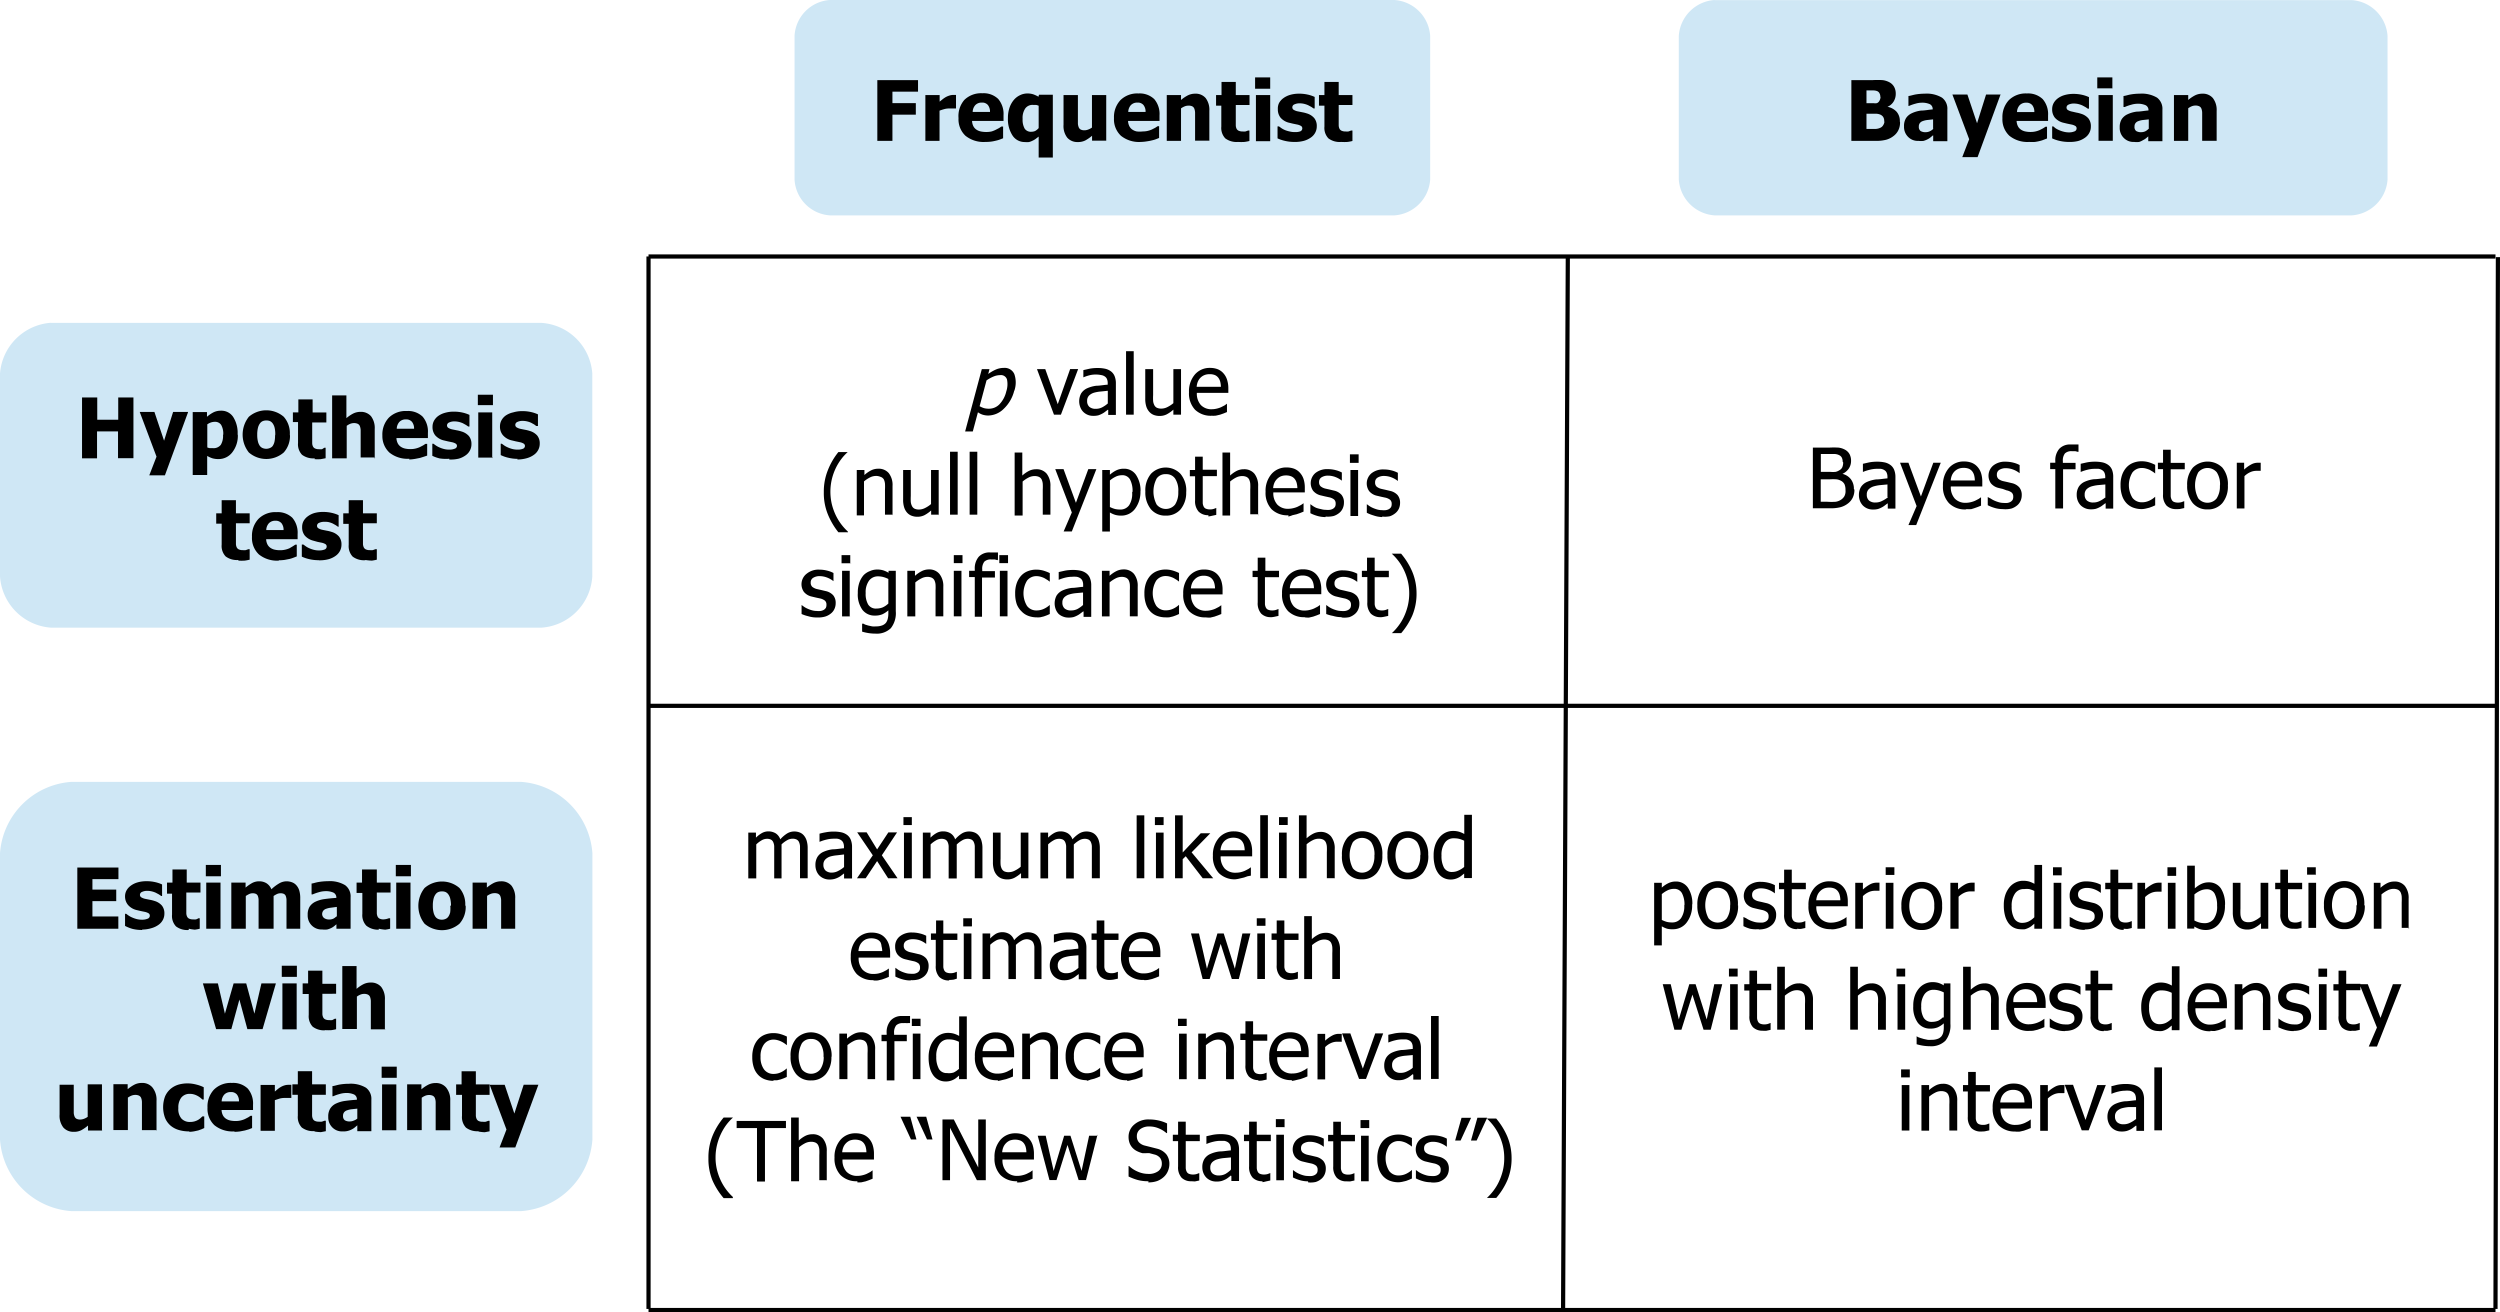 <svg id="Ebene_1" data-name="Ebene 1" xmlns="http://www.w3.org/2000/svg" viewBox="0 0 238.31 125.08"><defs><style>.cls-1{fill:#cfe7f5;fill-rule:evenodd;}.cls-2{fill:none;stroke:#000;stroke-linejoin:round;stroke-width:0.4px;}</style></defs><title>NHSTvsROPE</title><path class="cls-1" d="M165.52,2.47a3.67,3.67,0,0,0-3.41,3.41V19.59A3.67,3.67,0,0,0,165.52,23h60.74a3.67,3.67,0,0,0,3.41-3.41V5.89a3.67,3.67,0,0,0-3.41-3.41H165.52" transform="translate(-2.08 -2.47)"/><path class="cls-1" d="M81.18,2.47a3.62,3.62,0,0,0-3.36,3.41V19.59A3.62,3.62,0,0,0,81.18,23H135a3.67,3.67,0,0,0,3.41-3.41V5.89A3.67,3.67,0,0,0,135,2.47H81.18" transform="translate(-2.08 -2.47)"/><path class="cls-1" d="M6.91,33.24a5.25,5.25,0,0,0-4.83,4.83V57.41A5.25,5.25,0,0,0,6.91,62.3h46.8a5.21,5.21,0,0,0,4.83-4.89V38.08a5.2,5.2,0,0,0-4.83-4.83H6.91" transform="translate(-2.08 -2.47)"/><path class="cls-1" d="M8.9,77A7.34,7.34,0,0,0,2.08,83.8v27.3a7.34,7.34,0,0,0,6.82,6.82H51.73a7.34,7.34,0,0,0,6.82-6.82V83.8A7.34,7.34,0,0,0,51.73,77H8.9" transform="translate(-2.08 -2.47)"/><path d="M89.58,11.21H87.15V12.3h2.23v1.1H87.15V15.9H85.71V10.11h3.88v1.1m3.63,1.6H93.11l-0.22,0H92.55a1.69,1.69,0,0,0-.45.06,4.06,4.06,0,0,0-.46.15V15.9H90.29V11.53h1.36v0.63l0.26-.21a2.77,2.77,0,0,1,.3-0.21,1.71,1.71,0,0,1,.34-0.15,1.21,1.21,0,0,1,.37-0.07h0.29v1.29ZM96,16a2.75,2.75,0,0,1-1.89-.59,2.15,2.15,0,0,1-.66-1.68A2.36,2.36,0,0,1,94,12a2.28,2.28,0,0,1,1.72-.64,2,2,0,0,1,1.51.54,2.19,2.19,0,0,1,.51,1.55V14h-3a1.25,1.25,0,0,0,.13.51,0.88,0.88,0,0,0,.29.32,1.15,1.15,0,0,0,.41.17,2.31,2.31,0,0,0,.51.05A2.11,2.11,0,0,0,96.6,15,2.17,2.17,0,0,0,97,14.84l0.31-.16,0.23-.15H97.7v1.12l-0.31.12a2.68,2.68,0,0,1-.38.11,3.93,3.93,0,0,1-.46.09A4.22,4.22,0,0,1,96,16Zm0.45-2.86a1,1,0,0,0-.2-0.66,0.7,0.7,0,0,0-.58-0.23,0.82,0.82,0,0,0-.62.24,1,1,0,0,0-.25.65h1.65Zm6,4.35h-1.36v-2l-0.3.23a1.73,1.73,0,0,1-.3.17,1.64,1.64,0,0,1-.32.12,1.73,1.73,0,0,1-.39,0,1.37,1.37,0,0,1-1.18-.62,2.82,2.82,0,0,1-.44-1.65,3,3,0,0,1,.15-1A2.32,2.32,0,0,1,98.72,12a1.75,1.75,0,0,1,.58-0.45,1.6,1.6,0,0,1,.71-0.17,1.78,1.78,0,0,1,.56.08,3,3,0,0,1,.5.23l0.05-.19h1.32v6Zm-1.36-2.81V12.55a1.2,1.2,0,0,0-.26-0.08l-0.28,0a0.85,0.85,0,0,0-.74.34,1.61,1.61,0,0,0-.25,1,1.7,1.7,0,0,0,.2.93,0.71,0.71,0,0,0,.63.29,1,1,0,0,0,.36-0.07A1.23,1.23,0,0,0,101.08,14.69Zm6.45,1.2h-1.36V15.41a3.75,3.75,0,0,1-.65.45,1.52,1.52,0,0,1-.71.15,1.28,1.28,0,0,1-1-.41,1.81,1.81,0,0,1-.36-1.23V11.53h1.37V13.7c0,0.23,0,.41,0,0.55a1.11,1.11,0,0,0,.08.36,0.43,0.43,0,0,0,.19.21,0.78,0.78,0,0,0,.37.07,1,1,0,0,0,.34-0.07,1.48,1.48,0,0,0,.36-0.19v-3.1h1.36V15.9ZM110.83,16a2.75,2.75,0,0,1-1.9-.59,2.15,2.15,0,0,1-.66-1.68,2.36,2.36,0,0,1,.61-1.71,2.28,2.28,0,0,1,1.72-.64,2,2,0,0,1,1.51.54,2.19,2.19,0,0,1,.5,1.55V14h-3a1.23,1.23,0,0,0,.13.51,0.86,0.86,0,0,0,.29.32,1.14,1.14,0,0,0,.41.17A2.33,2.33,0,0,0,111,15a2.09,2.09,0,0,0,.47-0.05,2.2,2.2,0,0,0,.42-0.14l0.31-.16,0.23-.15h0.14v1.12l-0.3.12a2.81,2.81,0,0,1-.38.11,4,4,0,0,1-.46.09A4.22,4.22,0,0,1,110.83,16Zm0.45-2.86a1,1,0,0,0-.2-0.66,0.7,0.7,0,0,0-.58-0.23,0.82,0.82,0,0,0-.62.24,1,1,0,0,0-.25.65h1.64Zm6.12,2.74H116V13.73c0-.18,0-0.35,0-0.53a1.2,1.2,0,0,0-.08-0.39,0.43,0.43,0,0,0-.2-0.21,0.81,0.81,0,0,0-.35-0.06,1,1,0,0,0-.34.06,1.72,1.72,0,0,0-.37.2v3.1h-1.36V11.53h1.36V12a3.45,3.45,0,0,1,.65-0.44,1.57,1.57,0,0,1,.7-0.16,1.25,1.25,0,0,1,1,.42,1.85,1.85,0,0,1,.35,1.22V15.9ZM120.09,16a1.78,1.78,0,0,1-1.21-.34,1.44,1.44,0,0,1-.38-1.12v-2H118V11.53h0.52V10.28h1.36v1.25h1.31v0.95h-1.31V14c0,0.15,0,.29,0,0.4a0.83,0.83,0,0,0,.06.31,0.43,0.43,0,0,0,.19.21,0.82,0.82,0,0,0,.4.08,1.18,1.18,0,0,0,.28,0l0.25-.09h0.12v1a3.94,3.94,0,0,1-.47.09A4.74,4.74,0,0,1,120.09,16Zm3.07-5.07h-1.44V9.85h1.44v1.06Zm0,5h-1.36V11.53h1.36V15.9ZM125.48,16a3.82,3.82,0,0,1-.91-0.1,3.47,3.47,0,0,1-.71-0.24V14.52H124l0.22,0.16a1.93,1.93,0,0,0,.35.19A2.55,2.55,0,0,0,125,15a2,2,0,0,0,.52.06A1.31,1.31,0,0,0,126,15a0.3,0.3,0,0,0,.22-0.28,0.27,0.27,0,0,0-.1-0.23,1.16,1.16,0,0,0-.39-0.15l-0.39-.08-0.42-.1a1.56,1.56,0,0,1-.77-0.47,1.25,1.25,0,0,1-.26-0.82A1.18,1.18,0,0,1,124,12.3a1.41,1.41,0,0,1,.4-0.46,2.06,2.06,0,0,1,.64-0.32,3,3,0,0,1,.87-0.12,3.66,3.66,0,0,1,.84.09,3.21,3.21,0,0,1,.65.22v1.1H127.3l-0.22-.15-0.3-.16a2.18,2.18,0,0,0-.38-0.13,1.9,1.9,0,0,0-.43-0.05,1.14,1.14,0,0,0-.5.1,0.3,0.3,0,0,0-.2.27,0.28,0.28,0,0,0,.1.23,1.16,1.16,0,0,0,.44.17l0.4,0.08a3.05,3.05,0,0,1,.44.11,1.49,1.49,0,0,1,.71.45,1.18,1.18,0,0,1,.24.78,1.25,1.25,0,0,1-.14.59,1.3,1.3,0,0,1-.41.47,2.15,2.15,0,0,1-.66.32A3.18,3.18,0,0,1,125.48,16Zm4.44,0a1.78,1.78,0,0,1-1.21-.34,1.44,1.44,0,0,1-.38-1.12v-2h-0.52V11.53h0.52V10.28h1.36v1.25H131v0.95h-1.31V14c0,0.15,0,.29,0,0.4a0.81,0.81,0,0,0,.06.31,0.43,0.43,0,0,0,.19.21,0.81,0.81,0,0,0,.4.08,1.2,1.2,0,0,0,.29,0l0.25-.09H131v1a4.05,4.05,0,0,1-.47.09A4.74,4.74,0,0,1,129.92,16Z" transform="translate(-2.08 -2.47)"/><path d="M183.2,14.12a1.67,1.67,0,0,1-.16.76,1.52,1.52,0,0,1-.44.54,2,2,0,0,1-.72.37,3.81,3.81,0,0,1-1,.11h-2.32V10.11h2a7.42,7.42,0,0,1,1,0,1.88,1.88,0,0,1,.62.2,1.12,1.12,0,0,1,.46.45,1.32,1.32,0,0,1,.15.65,1.37,1.37,0,0,1-.21.75,1.23,1.23,0,0,1-.58.49v0a1.59,1.59,0,0,1,.86.46,1.33,1.33,0,0,1,.32.94m-1.86-2.38a0.65,0.65,0,0,0-.07-0.29,0.45,0.45,0,0,0-.22-0.22,1,1,0,0,0-.34-0.07H180v1.22h0.71A0.85,0.85,0,0,0,181,12.3a0.47,0.47,0,0,0,.24-0.23A0.79,0.79,0,0,0,181.34,11.74Zm0.37,2.35a0.7,0.7,0,0,0-.11-0.42,0.67,0.67,0,0,0-.33-0.23,1.15,1.15,0,0,0-.36-0.06H180v1.45h0.86a1.2,1.2,0,0,0,.44-0.1,0.58,0.58,0,0,0,.29-0.25A0.77,0.77,0,0,0,181.71,14.1Zm4.66,1.34-0.25.21a1.47,1.47,0,0,1-.3.19,2,2,0,0,1-.36.14,2,2,0,0,1-.48,0,1.29,1.29,0,0,1-1-.39,1.33,1.33,0,0,1-.38-1,1.42,1.42,0,0,1,.19-0.78,1.33,1.33,0,0,1,.56-0.47,2.92,2.92,0,0,1,.88-0.25c0.34,0,.71-0.08,1.1-0.11v0a0.51,0.51,0,0,0-.27-0.5,1.8,1.8,0,0,0-.8-0.14,2.17,2.17,0,0,0-.56.09,4.23,4.23,0,0,0-.63.22H184V11.62c0.13,0,.35-0.08.65-0.14a5.21,5.21,0,0,1,.91-0.08,2.84,2.84,0,0,1,1.64.38,1.32,1.32,0,0,1,.51,1.15v3h-1.35V15.43Zm0-.68V13.85l-0.56.06a1.86,1.86,0,0,0-.42.1,0.59,0.59,0,0,0-.28.19,0.54,0.54,0,0,0-.1.34,0.48,0.48,0,0,0,.17.42,0.86,0.86,0,0,0,.49.11A0.91,0.91,0,0,0,186,15,1.13,1.13,0,0,0,186.36,14.76Zm6.44-3.23-2.2,6h-1.46l0.66-1.71-1.6-4.26h1.43l0.92,2.74,0.86-2.74h1.4ZM195.51,16a2.74,2.74,0,0,1-1.89-.59,2.14,2.14,0,0,1-.66-1.68,2.36,2.36,0,0,1,.61-1.71,2.28,2.28,0,0,1,1.72-.64,2,2,0,0,1,1.51.54,2.18,2.18,0,0,1,.51,1.55V14h-3a1.27,1.27,0,0,0,.13.51,0.87,0.87,0,0,0,.29.32,1.14,1.14,0,0,0,.41.17,2.33,2.33,0,0,0,.51.05,2.08,2.08,0,0,0,.46-0.05,2.18,2.18,0,0,0,.42-0.14l0.31-.16,0.23-.15h0.14v1.12l-0.31.12a2.66,2.66,0,0,1-.38.12,3.89,3.89,0,0,1-.46.09A4.21,4.21,0,0,1,195.51,16ZM196,13.15a1,1,0,0,0-.2-0.66,0.71,0.71,0,0,0-.58-0.23,0.83,0.83,0,0,0-.62.24,1,1,0,0,0-.25.65H196ZM199.32,16a3.84,3.84,0,0,1-.91-0.1,3.43,3.43,0,0,1-.71-0.24V14.52h0.11L198,14.68a1.91,1.91,0,0,0,.35.19,2.45,2.45,0,0,0,.43.15,2,2,0,0,0,.52.07,1.32,1.32,0,0,0,.51-0.09,0.3,0.3,0,0,0,.22-0.28,0.27,0.27,0,0,0-.1-0.23,1.15,1.15,0,0,0-.39-0.15l-0.39-.08-0.42-.1a1.56,1.56,0,0,1-.77-0.47,1.25,1.25,0,0,1-.26-0.82,1.19,1.19,0,0,1,.13-0.55,1.44,1.44,0,0,1,.39-0.46,2,2,0,0,1,.64-0.32,3,3,0,0,1,.86-0.12,3.65,3.65,0,0,1,.84.09,3.23,3.23,0,0,1,.65.22v1.1h-0.11l-0.22-.15-0.3-.16a2.25,2.25,0,0,0-.38-0.13,1.91,1.91,0,0,0-.43-0.05,1.13,1.13,0,0,0-.5.1,0.3,0.3,0,0,0-.2.27,0.29,0.29,0,0,0,.1.23,1.18,1.18,0,0,0,.44.17L200,13.2a3,3,0,0,1,.44.11,1.49,1.49,0,0,1,.71.44,1.19,1.19,0,0,1,.24.78,1.25,1.25,0,0,1-.14.59,1.29,1.29,0,0,1-.41.47,2.11,2.11,0,0,1-.66.32A3.21,3.21,0,0,1,199.32,16Zm4.16-5.11H202V9.85h1.44v1.06Zm0,5h-1.36V11.53h1.36V15.9Zm3.43-.46-0.25.21a1.41,1.41,0,0,1-.3.19A1.94,1.94,0,0,1,206,16a2,2,0,0,1-.48,0,1.29,1.29,0,0,1-1-.39,1.33,1.33,0,0,1-.38-1,1.42,1.42,0,0,1,.19-0.78,1.33,1.33,0,0,1,.56-0.47,2.9,2.9,0,0,1,.88-0.25c0.34,0,.71-0.08,1.11-0.11v0a0.51,0.51,0,0,0-.27-0.5,1.81,1.81,0,0,0-.8-0.14,2.19,2.19,0,0,0-.56.09,4.29,4.29,0,0,0-.63.22h-0.12V11.62c0.13,0,.35-0.08.65-0.14a5.21,5.21,0,0,1,.91-0.08,2.84,2.84,0,0,1,1.64.38,1.33,1.33,0,0,1,.51,1.15v3h-1.35V15.43Zm0-.68V13.85l-0.56.06a1.9,1.9,0,0,0-.42.1,0.58,0.58,0,0,0-.28.19,0.53,0.53,0,0,0-.1.34,0.48,0.48,0,0,0,.16.42,0.86,0.86,0,0,0,.49.11,0.93,0.93,0,0,0,.37-0.08A1.16,1.16,0,0,0,206.88,14.76Zm6.45,1.14H212V13.73c0-.18,0-0.35,0-0.53a1.17,1.17,0,0,0-.08-0.39,0.42,0.42,0,0,0-.2-0.21,0.82,0.82,0,0,0-.35-0.07,1,1,0,0,0-.34.06,1.63,1.63,0,0,0-.36.2V15.9h-1.36V11.53h1.36V12a3.39,3.39,0,0,1,.65-0.44,1.56,1.56,0,0,1,.7-0.16,1.25,1.25,0,0,1,1,.42,1.85,1.85,0,0,1,.36,1.22V15.9Z" transform="translate(-2.08 -2.47)"/><path d="M14.79,46.15H13.33V43.59h-2v2.57H9.9V40.36h1.45v2.12h2V40.36h1.45v5.79M20,41.78l-2.2,6H16.31L17,46l-1.6-4.26H16.8l0.92,2.74,0.86-2.74H20Zm4.75,2.12a2.56,2.56,0,0,1-.53,1.69,1.63,1.63,0,0,1-1.31.64,2,2,0,0,1-.57-0.07,2.51,2.51,0,0,1-.51-0.23v1.82H20.45v-6h1.36v0.45a3.14,3.14,0,0,1,.61-0.42,1.56,1.56,0,0,1,.72-0.16,1.34,1.34,0,0,1,1.17.6A2.85,2.85,0,0,1,24.73,43.91Zm-1.39,0a1.68,1.68,0,0,0-.2-0.93,0.69,0.69,0,0,0-.61-0.29,1.22,1.22,0,0,0-.36.06,1.43,1.43,0,0,0-.35.18v2.2a1,1,0,0,0,.24.07l0.31,0a0.86,0.86,0,0,0,.74-0.32A1.64,1.64,0,0,0,23.34,43.93Zm6.36,0a2.36,2.36,0,0,1-.59,1.7,2.54,2.54,0,0,1-3.33,0,2.74,2.74,0,0,1,0-3.4,2.55,2.55,0,0,1,3.33,0A2.37,2.37,0,0,1,29.7,44Zm-1.4,0a2.78,2.78,0,0,0-.06-0.65,1.2,1.2,0,0,0-.18-0.41,0.66,0.66,0,0,0-.27-0.23,0.89,0.89,0,0,0-.35-0.06,0.94,0.94,0,0,0-.33.06,0.65,0.65,0,0,0-.27.22,1.18,1.18,0,0,0-.19.42,2.69,2.69,0,0,0-.07.67,2.58,2.58,0,0,0,.07.65,1.22,1.22,0,0,0,.17.39,0.64,0.64,0,0,0,.27.22,0.91,0.91,0,0,0,.36.07,0.86,0.86,0,0,0,.33-0.07A0.61,0.61,0,0,0,28.06,45a1.23,1.23,0,0,0,.18-0.4A2.69,2.69,0,0,0,28.3,44Zm3.76,2.26a1.78,1.78,0,0,1-1.21-.34,1.44,1.44,0,0,1-.38-1.12v-2H30V41.78h0.52V40.54h1.36v1.25h1.31v0.95H31.84v1.55c0,0.15,0,.29,0,0.4a0.77,0.77,0,0,0,.06.31,0.42,0.42,0,0,0,.19.21,0.82,0.82,0,0,0,.4.08,1.19,1.19,0,0,0,.29,0L33,45.15h0.12v1l-0.47.09A4.78,4.78,0,0,1,32.07,46.24Zm5.76-.08H36.46V44c0-.18,0-0.35,0-0.53a1.21,1.21,0,0,0-.08-0.39,0.42,0.42,0,0,0-.2-0.21,0.81,0.81,0,0,0-.35-0.07,1,1,0,0,0-.34.06,1.62,1.62,0,0,0-.36.2v3.1H33.74v-6H35.1v2.17a3.35,3.35,0,0,1,.65-0.44,1.54,1.54,0,0,1,.7-0.16,1.26,1.26,0,0,1,1,.42,1.86,1.86,0,0,1,.35,1.22v2.84Zm3.26,0.12a2.75,2.75,0,0,1-1.9-.59A2.14,2.14,0,0,1,38.53,44a2.35,2.35,0,0,1,.61-1.71,2.28,2.28,0,0,1,1.72-.64,2,2,0,0,1,1.51.54,2.18,2.18,0,0,1,.5,1.55v0.49h-3a1.23,1.23,0,0,0,.13.51,0.89,0.89,0,0,0,.29.32,1.16,1.16,0,0,0,.41.17,2.31,2.31,0,0,0,.51.05,2.09,2.09,0,0,0,.47-0.05,2.29,2.29,0,0,0,.42-0.14l0.31-.16,0.23-.15H42.8v1.12L42.5,46l-0.38.12-0.46.09A4.18,4.18,0,0,1,41.09,46.27Zm0.45-2.86a1,1,0,0,0-.2-0.66,0.71,0.71,0,0,0-.58-0.23,0.81,0.81,0,0,0-.62.24,1,1,0,0,0-.25.65h1.65Zm3.36,2.86A3.84,3.84,0,0,1,44,46.17a3.37,3.37,0,0,1-.71-0.25V44.77h0.11l0.22,0.16a2.07,2.07,0,0,0,.35.19,2.48,2.48,0,0,0,.43.15,2,2,0,0,0,.52.06,1.33,1.33,0,0,0,.51-0.09A0.3,0.3,0,0,0,45.64,45a0.27,0.27,0,0,0-.1-0.23,1.13,1.13,0,0,0-.39-0.15l-0.39-.08-0.42-.1a1.56,1.56,0,0,1-.77-0.47,1.24,1.24,0,0,1-.26-0.82,1.18,1.18,0,0,1,.13-0.55,1.41,1.41,0,0,1,.39-0.46,2,2,0,0,1,.64-0.31,2.94,2.94,0,0,1,.87-0.12,3.7,3.7,0,0,1,.84.09,3.27,3.27,0,0,1,.65.22v1.11H46.72l-0.22-.15-0.29-.16a2.13,2.13,0,0,0-.38-0.13,1.84,1.84,0,0,0-.43-0.05,1.12,1.12,0,0,0-.5.1,0.31,0.31,0,0,0-.21.27,0.29,0.29,0,0,0,.1.23,1.2,1.2,0,0,0,.44.17l0.4,0.08a3.14,3.14,0,0,1,.44.11,1.5,1.5,0,0,1,.71.44,1.18,1.18,0,0,1,.24.78,1.26,1.26,0,0,1-.14.58,1.28,1.28,0,0,1-.41.47,2.1,2.1,0,0,1-.66.32A3.26,3.26,0,0,1,44.9,46.27Zm4.16-5.11H47.63V40.1h1.44v1.06Zm0,5H47.67V41.78H49v4.37Zm2.36,0.12a3.83,3.83,0,0,1-.91-0.11,3.35,3.35,0,0,1-.71-0.25V44.77h0.11l0.22,0.16a2,2,0,0,0,.35.19,2.48,2.48,0,0,0,.43.15,2,2,0,0,0,.52.06,1.34,1.34,0,0,0,.51-0.09A0.3,0.3,0,0,0,52.12,45a0.27,0.27,0,0,0-.1-0.23,1.13,1.13,0,0,0-.39-0.15l-0.39-.08-0.42-.1A1.57,1.57,0,0,1,50,43.93a1.25,1.25,0,0,1-.26-0.82,1.18,1.18,0,0,1,.13-0.55,1.39,1.39,0,0,1,.39-0.46A2,2,0,0,1,51,41.78a2.93,2.93,0,0,1,.87-0.12,3.69,3.69,0,0,1,.84.09,3.28,3.28,0,0,1,.65.22v1.11H53.2L53,42.93l-0.29-.16a2.11,2.11,0,0,0-.38-0.13,1.86,1.86,0,0,0-.43-0.05,1.13,1.13,0,0,0-.5.1,0.31,0.31,0,0,0-.2.27,0.29,0.29,0,0,0,.1.23,1.2,1.2,0,0,0,.44.17l0.4,0.08a3.2,3.2,0,0,1,.44.11,1.49,1.49,0,0,1,.71.44,1.18,1.18,0,0,1,.24.78,1.25,1.25,0,0,1-.14.58,1.29,1.29,0,0,1-.41.47,2.08,2.08,0,0,1-.66.32A3.24,3.24,0,0,1,51.38,46.27Z" transform="translate(-2.08 -2.47)"/><path d="M24.8,55.85a1.78,1.78,0,0,1-1.21-.34,1.44,1.44,0,0,1-.38-1.12v-2H22.69V51.4h0.52V50.15h1.36V51.4h1.31v0.95H24.57v1.55c0,0.15,0,.29,0,0.4a0.8,0.8,0,0,0,.06.31,0.42,0.42,0,0,0,.19.22,0.81,0.81,0,0,0,.4.08,1.18,1.18,0,0,0,.29,0l0.25-.09h0.12v1a4,4,0,0,1-.47.09,4.77,4.77,0,0,1-.61,0m3.86,0a2.75,2.75,0,0,1-1.9-.59,2.15,2.15,0,0,1-.66-1.68,2.36,2.36,0,0,1,.62-1.71,2.27,2.27,0,0,1,1.72-.64,2,2,0,0,1,1.51.54,2.19,2.19,0,0,1,.5,1.55v0.49h-3a1.21,1.21,0,0,0,.13.51,0.88,0.88,0,0,0,.29.32,1.14,1.14,0,0,0,.41.17,2.32,2.32,0,0,0,.51.05,2.19,2.19,0,0,0,.89-0.19L30,54.54l0.23-.15h0.14v1.12l-0.31.12a2.7,2.7,0,0,1-.38.12l-0.46.09A4.21,4.21,0,0,1,28.66,55.88ZM29.11,53a1,1,0,0,0-.2-0.66,0.71,0.71,0,0,0-.58-0.23,0.81,0.81,0,0,0-.62.24,1,1,0,0,0-.25.65h1.64Zm3.36,2.87a3.82,3.82,0,0,1-.91-0.1,3.45,3.45,0,0,1-.71-0.24V54.38H31l0.22,0.16a1.94,1.94,0,0,0,.34.19,2.91,2.91,0,0,0,.43.15,2.07,2.07,0,0,0,.52.06A1.35,1.35,0,0,0,33,54.86a0.3,0.3,0,0,0,.22-0.28,0.27,0.27,0,0,0-.1-0.23,1.12,1.12,0,0,0-.39-0.15l-0.39-.08L31.91,54a1.58,1.58,0,0,1-.77-0.47,1.25,1.25,0,0,1-.26-0.82A1.19,1.19,0,0,1,31,52.17a1.41,1.41,0,0,1,.39-0.46A2.06,2.06,0,0,1,32,51.39a3,3,0,0,1,.87-0.12,3.64,3.64,0,0,1,.84.09,3.16,3.16,0,0,1,.65.22v1.1H34.3l-0.22-.15-0.29-.16a2.12,2.12,0,0,0-.38-0.13A1.85,1.85,0,0,0,33,52.21a1.14,1.14,0,0,0-.5.1,0.3,0.3,0,0,0-.2.27,0.28,0.28,0,0,0,.1.23,1.17,1.17,0,0,0,.44.17l0.4,0.08a3.05,3.05,0,0,1,.44.11,1.49,1.49,0,0,1,.71.44,1.18,1.18,0,0,1,.24.78,1.28,1.28,0,0,1-.14.59,1.34,1.34,0,0,1-.41.47,2.09,2.09,0,0,1-.66.32A3.21,3.21,0,0,1,32.48,55.88Zm4.44,0a1.78,1.78,0,0,1-1.21-.34,1.45,1.45,0,0,1-.38-1.12v-2H34.8V51.4h0.52V50.15h1.36V51.4H38v0.95H36.68v1.55c0,0.15,0,.29,0,0.4a0.8,0.8,0,0,0,.06.31,0.42,0.42,0,0,0,.19.22,0.81,0.81,0,0,0,.4.08,1.19,1.19,0,0,0,.29,0l0.25-.09H38v1a4,4,0,0,1-.47.09A4.75,4.75,0,0,1,36.91,55.85Z" transform="translate(-2.08 -2.47)"/><path d="M9.45,91V85.17h3.92v1.1H10.89v1h2.27v1.1H10.89v1.46h2.47V91H9.45m6.19,0.12a3.87,3.87,0,0,1-.91-0.1A3.55,3.55,0,0,1,14,90.73V89.58h0.11l0.22,0.16a1.89,1.89,0,0,0,.35.19,2.68,2.68,0,0,0,.43.15,2.07,2.07,0,0,0,.52.06,1.35,1.35,0,0,0,.51-0.09,0.3,0.3,0,0,0,.22-0.28,0.27,0.27,0,0,0-.1-0.23,1.13,1.13,0,0,0-.39-0.15l-0.39-.08-0.42-.1a1.57,1.57,0,0,1-.77-0.47A1.25,1.25,0,0,1,14,87.92a1.18,1.18,0,0,1,.13-0.55,1.43,1.43,0,0,1,.4-0.46,2,2,0,0,1,.64-0.32,3,3,0,0,1,.87-0.12,3.58,3.58,0,0,1,.84.09,3.17,3.17,0,0,1,.65.22v1.1H17.45l-0.22-.15-0.3-.16a2.12,2.12,0,0,0-.38-0.13,1.85,1.85,0,0,0-.43-0.05,1.11,1.11,0,0,0-.5.1,0.3,0.3,0,0,0-.2.27,0.29,0.29,0,0,0,.1.23,1.2,1.2,0,0,0,.44.17l0.4,0.08a3.09,3.09,0,0,1,.44.11,1.49,1.49,0,0,1,.71.44,1.18,1.18,0,0,1,.24.78,1.26,1.26,0,0,1-.14.58,1.33,1.33,0,0,1-.41.47,2.11,2.11,0,0,1-.66.32A3.16,3.16,0,0,1,15.63,91.08Zm4.43,0a1.78,1.78,0,0,1-1.21-.34,1.44,1.44,0,0,1-.38-1.12v-2H18V86.6h0.52V85.35h1.36V86.6h1.31v0.95H19.84v1.55c0,0.15,0,.29,0,0.4a0.78,0.78,0,0,0,.06.31,0.42,0.42,0,0,0,.19.22,0.8,0.8,0,0,0,.4.08,1.13,1.13,0,0,0,.28,0A1.16,1.16,0,0,0,21,90h0.12v1a3.48,3.48,0,0,1-.47.09A4.74,4.74,0,0,1,20.07,91ZM23.14,86H21.7V84.92h1.44V86Zm0,5H21.74V86.6H23.1V91Zm6.25,0V88.78c0-.21,0-0.4,0-0.54a1.14,1.14,0,0,0-.07-0.36,0.39,0.39,0,0,0-.18-0.2,0.75,0.75,0,0,0-.34-0.06,0.77,0.77,0,0,0-.31.07,2.22,2.22,0,0,0-.33.19V91H26.73V88.78c0-.21,0-0.39,0-0.54a1.16,1.16,0,0,0-.07-0.36,0.39,0.39,0,0,0-.18-0.2,0.74,0.74,0,0,0-.34-0.06,0.72,0.72,0,0,0-.32.08,2.27,2.27,0,0,0-.31.18V91H24.13V86.6h1.36v0.48a3.79,3.79,0,0,1,.63-0.44,1.4,1.4,0,0,1,.67-0.16,1.3,1.3,0,0,1,.7.19,1.21,1.21,0,0,1,.46.57,4,4,0,0,1,.74-0.56,1.42,1.42,0,0,1,.7-0.2,1.46,1.46,0,0,1,.54.1,1,1,0,0,1,.41.29,1.36,1.36,0,0,1,.27.5,2.54,2.54,0,0,1,.09.76V91H29.35Zm4.8-.46-0.25.21a1.52,1.52,0,0,1-.3.19,2,2,0,0,1-.36.13,1.91,1.91,0,0,1-.49,0,1.3,1.3,0,0,1-1-.39,1.34,1.34,0,0,1-.38-1,1.44,1.44,0,0,1,.19-0.79,1.35,1.35,0,0,1,.56-0.47,2.94,2.94,0,0,1,.88-0.25q0.51-.07,1.1-0.11v0a0.51,0.51,0,0,0-.27-0.5,1.78,1.78,0,0,0-.8-0.14,2.25,2.25,0,0,0-.56.09,4.45,4.45,0,0,0-.63.22H31.78V86.69c0.14,0,.35-0.09.65-0.14a5.23,5.23,0,0,1,.91-0.08,2.82,2.82,0,0,1,1.64.38A1.32,1.32,0,0,1,35.5,88v3H34.15V90.5Zm0-.68V88.92L33.59,89a1.93,1.93,0,0,0-.42.1,0.58,0.58,0,0,0-.28.19,0.53,0.53,0,0,0-.1.34A0.48,0.48,0,0,0,33,90a0.86,0.86,0,0,0,.49.12,0.91,0.91,0,0,0,.37-0.08A1.1,1.1,0,0,0,34.15,89.82Zm4,1.23A1.78,1.78,0,0,1,37,90.71a1.45,1.45,0,0,1-.38-1.12v-2H36.07V86.6h0.52V85.35H38V86.6h1.31v0.95H38v1.55q0,0.23,0,.4a0.84,0.84,0,0,0,.06.31,0.43,0.43,0,0,0,.19.22,0.81,0.81,0,0,0,.4.08A1.61,1.61,0,0,0,39.15,90h0.12v1a3.43,3.43,0,0,1-.47.09A4.75,4.75,0,0,1,38.18,91ZM41.25,86H39.81V84.92h1.44V86Zm0,5H39.85V86.6h1.36V91Zm5.22-2.18a2.37,2.37,0,0,1-.59,1.7,2.55,2.55,0,0,1-3.33,0,2.74,2.74,0,0,1,0-3.4,2.54,2.54,0,0,1,3.33,0A2.36,2.36,0,0,1,46.43,88.78Zm-1.4,0A2.72,2.72,0,0,0,45,88.14a1.18,1.18,0,0,0-.18-0.41,0.7,0.7,0,0,0-.27-0.23,0.9,0.9,0,0,0-.35-0.06,0.92,0.92,0,0,0-.33.06,0.64,0.64,0,0,0-.27.22,1.17,1.17,0,0,0-.19.42,2.62,2.62,0,0,0-.07.67,2.53,2.53,0,0,0,.07.65,1.23,1.23,0,0,0,.17.39,0.64,0.64,0,0,0,.27.22,0.89,0.89,0,0,0,.36.07,0.85,0.85,0,0,0,.33-0.07,0.61,0.61,0,0,0,.27-0.21,1.23,1.23,0,0,0,.18-0.4A2.65,2.65,0,0,0,45,88.79ZM51.22,91H49.85V88.8c0-.18,0-0.35,0-0.53a1.17,1.17,0,0,0-.08-0.39,0.43,0.43,0,0,0-.2-0.21,0.82,0.82,0,0,0-.35-0.06,1,1,0,0,0-.34.06,1.58,1.58,0,0,0-.37.2V91H47.13V86.6h1.36v0.48a3.43,3.43,0,0,1,.65-0.44,1.57,1.57,0,0,1,.7-0.16,1.26,1.26,0,0,1,1,.42,1.85,1.85,0,0,1,.35,1.22V91Z" transform="translate(-2.08 -2.47)"/><path d="M28.38,96.21l-1.27,4.36H25.66L24.9,97.75l-0.77,2.82H22.68l-1.26-4.36h1.43l0.67,2.89,0.83-2.89h1.2l0.78,2.89L27,96.21h1.4m2-.62H28.94V94.53h1.44v1.06Zm0,5H29V96.21h1.36v4.36Zm2.7,0.09a1.78,1.78,0,0,1-1.21-.34,1.44,1.44,0,0,1-.38-1.12v-2H30.93V96.21h0.52V95h1.36v1.25h1.31v0.95H32.81V98.7c0,0.15,0,.29,0,0.4a0.8,0.8,0,0,0,.06.31,0.41,0.41,0,0,0,.19.22,0.81,0.81,0,0,0,.4.08,1.19,1.19,0,0,0,.29,0L34,99.58h0.12v1a3.73,3.73,0,0,1-.47.09A4.76,4.76,0,0,1,33,100.66Zm5.76-.09H37.43V98.41c0-.18,0-0.35,0-0.53a1.26,1.26,0,0,0-.08-0.39,0.43,0.43,0,0,0-.2-0.21,0.79,0.79,0,0,0-.35-0.07,1,1,0,0,0-.34.06,1.59,1.59,0,0,0-.36.2v3.09H34.71v-6h1.36v2.17a3.31,3.31,0,0,1,.65-0.44,1.54,1.54,0,0,1,.7-0.16,1.26,1.26,0,0,1,1,.42,1.85,1.85,0,0,1,.35,1.22v2.84Z" transform="translate(-2.08 -2.47)"/><path d="M11.83,110.24H10.47v-0.48a3.72,3.72,0,0,1-.65.45,1.5,1.5,0,0,1-.7.15,1.28,1.28,0,0,1-1-.41,1.82,1.82,0,0,1-.36-1.24v-2.84H9.11V108c0,0.23,0,.41,0,0.55a1.12,1.12,0,0,0,.08.36,0.43,0.43,0,0,0,.19.21,0.78,0.78,0,0,0,.36.07,1.05,1.05,0,0,0,.34-0.07,1.46,1.46,0,0,0,.36-0.19v-3.1h1.36v4.37m5.15,0H15.61v-2.16c0-.18,0-0.35,0-0.53a1.18,1.18,0,0,0-.08-0.39,0.44,0.44,0,0,0-.2-0.21,0.82,0.82,0,0,0-.35-0.07,1,1,0,0,0-.34.06,1.63,1.63,0,0,0-.37.2v3.09H12.89v-4.37h1.36v0.48a3.37,3.37,0,0,1,.65-0.44,1.54,1.54,0,0,1,.7-0.16,1.25,1.25,0,0,1,1,.42A1.86,1.86,0,0,1,17,107.4v2.84Zm3.16,0.12a3.39,3.39,0,0,1-1-.14,2.14,2.14,0,0,1-.78-0.42,1.93,1.93,0,0,1-.51-0.71,2.94,2.94,0,0,1,0-2.08,2,2,0,0,1,.54-0.72,2.13,2.13,0,0,1,.77-0.4,3.23,3.23,0,0,1,1.64,0,3.33,3.33,0,0,1,.73.26v1.17H21.38l-0.2-.17a1.92,1.92,0,0,0-.26-0.17,1.73,1.73,0,0,0-.33-0.14,1.43,1.43,0,0,0-.42-0.06,1,1,0,0,0-.81.36,1.54,1.54,0,0,0-.28,1,1.38,1.38,0,0,0,.3,1,1.07,1.07,0,0,0,.81.32,1.59,1.59,0,0,0,.45-0.06,1.67,1.67,0,0,0,.33-0.14,1.63,1.63,0,0,0,.23-0.17l0.17-.16h0.18V110l-0.27.12-0.31.11-0.37.08A2.81,2.81,0,0,1,20.14,110.36Zm4.3,0a2.75,2.75,0,0,1-1.89-.59,2.14,2.14,0,0,1-.66-1.68,2.35,2.35,0,0,1,.61-1.71,2.27,2.27,0,0,1,1.72-.64,2,2,0,0,1,1.51.54,2.19,2.19,0,0,1,.5,1.55v0.49h-3a1.25,1.25,0,0,0,.13.51,0.89,0.89,0,0,0,.29.32,1.18,1.18,0,0,0,.41.17,2.34,2.34,0,0,0,.51.05,2.09,2.09,0,0,0,.47-0.05,2.24,2.24,0,0,0,.42-0.14l0.31-.16,0.23-.15h0.14V110l-0.3.12-0.38.11-0.46.09A4.22,4.22,0,0,1,24.44,110.36Zm0.45-2.86a1,1,0,0,0-.2-0.66,0.71,0.71,0,0,0-.58-0.23,0.81,0.81,0,0,0-.62.24,1,1,0,0,0-.25.65h1.64Zm5-.33H29.74l-0.23,0H29.19a1.86,1.86,0,0,0-.45.06l-0.46.15v2.92H26.92v-4.37h1.36v0.63l0.26-.22a2.29,2.29,0,0,1,.3-0.21,1.59,1.59,0,0,1,.34-0.15,1.22,1.22,0,0,1,.37-0.06h0.3v1.29Zm2.2,3.16a1.78,1.78,0,0,1-1.21-.34,1.44,1.44,0,0,1-.38-1.12v-2H29.95v-1h0.52v-1.25h1.36v1.25h1.31v1H31.83v1.55c0,0.15,0,.29,0,0.4a0.8,0.8,0,0,0,.06.31,0.42,0.42,0,0,0,.19.22,0.82,0.82,0,0,0,.4.08,1.21,1.21,0,0,0,.29,0l0.25-.09h0.12v1l-0.47.09A4.57,4.57,0,0,1,32.06,110.33Zm4.08-.55-0.25.21a1.46,1.46,0,0,1-.3.19,1.63,1.63,0,0,1-.84.18,1.29,1.29,0,0,1-1-.39,1.34,1.34,0,0,1-.38-1,1.42,1.42,0,0,1,.19-0.79,1.33,1.33,0,0,1,.56-0.48,3,3,0,0,1,.88-0.25q0.51-.07,1.1-0.11v0a0.51,0.51,0,0,0-.27-0.5,1.78,1.78,0,0,0-.8-0.14,2.17,2.17,0,0,0-.56.09,4.2,4.2,0,0,0-.63.22H33.77V106c0.14,0,.35-0.08.65-0.14a5.22,5.22,0,0,1,.91-0.08,2.82,2.82,0,0,1,1.64.38,1.32,1.32,0,0,1,.51,1.14v3H36.14v-0.46Zm0-.68v-0.91l-0.56.06a1.92,1.92,0,0,0-.42.1,0.59,0.59,0,0,0-.28.19,0.53,0.53,0,0,0-.1.34,0.48,0.48,0,0,0,.17.42,0.85,0.85,0,0,0,.49.11,0.9,0.9,0,0,0,.36-0.08A1.11,1.11,0,0,0,36.14,109.1Zm3.76-3.85H38.46v-1.06H39.9v1.06Zm0,5H38.5v-4.37h1.36v4.37Zm5.12,0H43.61v-2.16c0-.18,0-0.35,0-0.53a1.21,1.21,0,0,0-.08-0.39,0.44,0.44,0,0,0-.2-0.21,0.81,0.81,0,0,0-.35-0.07,1,1,0,0,0-.34.06,1.69,1.69,0,0,0-.36.2v3.09H40.89v-4.37h1.36v0.48a3.41,3.41,0,0,1,.65-0.44,1.54,1.54,0,0,1,.7-0.16,1.26,1.26,0,0,1,1,.42A1.85,1.85,0,0,1,45,107.4v2.84Zm2.69,0.09a1.78,1.78,0,0,1-1.21-.34,1.45,1.45,0,0,1-.38-1.12v-2H45.56v-1h0.52v-1.25h1.36v1.25h1.31v1H47.44v1.55c0,0.15,0,.29,0,0.4a0.82,0.82,0,0,0,.06.31,0.42,0.42,0,0,0,.19.22,0.82,0.82,0,0,0,.4.08,1.24,1.24,0,0,0,.29,0l0.25-.09h0.12v1l-0.47.09A4.58,4.58,0,0,1,47.67,110.33Zm5.7-4.45-2.21,6H49.7l0.66-1.71-1.6-4.26h1.43l0.92,2.74L52,105.87h1.4Z" transform="translate(-2.08 -2.47)"/><path d="M98.76,39.71a3.55,3.55,0,0,1-1,1.73,2.15,2.15,0,0,1-1.48.64A1.82,1.82,0,0,1,95.75,42a1.64,1.64,0,0,1-.45-0.23L94.81,43.6H94.08l1.59-5.94H96.4l-0.12.46A3.88,3.88,0,0,1,97,37.7a1.9,1.9,0,0,1,.77-0.16,1,1,0,0,1,1,.59,2.43,2.43,0,0,1,0,1.59M98,39.79a2.19,2.19,0,0,0,.07-1.15,0.6,0.6,0,0,0-.66-0.41,1.63,1.63,0,0,0-.64.14,3.65,3.65,0,0,0-.65.36l-0.66,2.46a1.94,1.94,0,0,0,.44.19,1.77,1.77,0,0,0,.45.05,1.38,1.38,0,0,0,1-.42A2.62,2.62,0,0,0,98,39.79Z" transform="translate(-2.08 -2.47)"/><path d="M104.85,37.66L103.21,42h-0.66l-1.62-4.34h0.79L102.91,41l1.18-3.35h0.76m2.83,3.88-0.24.18a1.65,1.65,0,0,1-.29.19,2.26,2.26,0,0,1-.37.16,1.87,1.87,0,0,1-.51.05,1.28,1.28,0,0,1-.51-0.1,1.31,1.31,0,0,1-.42-0.28,1.29,1.29,0,0,1-.28-0.44,1.58,1.58,0,0,1,.08-1.32,1.32,1.32,0,0,1,.6-0.5,3,3,0,0,1,.86-0.23c0.33,0,.69-0.08,1.07-0.1V39a0.93,0.93,0,0,0-.08-0.42,0.57,0.57,0,0,0-.22-0.24,0.84,0.84,0,0,0-.34-0.12,2.61,2.61,0,0,0-1,0,4.13,4.13,0,0,0-.68.22h0V37.75l0.58-.13a4.07,4.07,0,0,1,.75-0.07,3.42,3.42,0,0,1,.75.07,1.47,1.47,0,0,1,.55.25,1.08,1.08,0,0,1,.35.46,1.81,1.81,0,0,1,.12.69v3h-0.73V41.54Zm0-.61V39.72l-0.66.07a3.42,3.42,0,0,0-.64.11,1.17,1.17,0,0,0-.48.27,0.69,0.69,0,0,0-.19.52,0.72,0.72,0,0,0,.21.56,0.89,0.89,0,0,0,.61.19,1.3,1.3,0,0,0,.63-0.15A2.72,2.72,0,0,0,107.68,40.93ZM110.15,42h-0.73V35.95h0.73V42Zm4.51,0h-0.73V41.52a3.12,3.12,0,0,1-.64.45,1.47,1.47,0,0,1-.68.15,1.53,1.53,0,0,1-.53-0.09,1.11,1.11,0,0,1-.44-0.3,1.39,1.39,0,0,1-.29-0.51,2.39,2.39,0,0,1-.1-0.75V37.66H112v2.47a5.32,5.32,0,0,0,0,.57,1.12,1.12,0,0,0,.12.4,0.55,0.55,0,0,0,.24.24,1,1,0,0,0,.44.08,1.28,1.28,0,0,0,.57-0.15,2.67,2.67,0,0,0,.56-0.37V37.66h0.73V42Zm2.94,0.1a2.16,2.16,0,0,1-1.61-.58,2.27,2.27,0,0,1-.57-1.66,2.45,2.45,0,0,1,.56-1.69,1.85,1.85,0,0,1,1.45-.63,2,2,0,0,1,.71.12,1.43,1.43,0,0,1,.54.37,1.67,1.67,0,0,1,.36.61,2.7,2.7,0,0,1,.13.88v0.4h-3a1.62,1.62,0,0,0,.38,1.16,1.38,1.38,0,0,0,1.05.4,2,2,0,0,0,.47-0.06,2.1,2.1,0,0,0,.42-0.14l0.33-.17,0.22-.16h0v0.8l-0.32.13-0.34.12-0.39.09A2.42,2.42,0,0,1,117.59,42.1Zm0.86-2.76a2.08,2.08,0,0,0-.07-0.51,1.08,1.08,0,0,0-.18-0.36,0.82,0.82,0,0,0-.33-0.25,1.28,1.28,0,0,0-.5-0.08,1.26,1.26,0,0,0-.5.09,1.16,1.16,0,0,0-.37.25,1.21,1.21,0,0,0-.25.38,1.68,1.68,0,0,0-.11.48h2.3Z" transform="translate(-2.08 -2.47)"/><path d="M82.92,53.21H82A6.88,6.88,0,0,1,81,51.51a5.34,5.34,0,0,1-.39-2.12A5.41,5.41,0,0,1,81,47.28,6.57,6.57,0,0,1,82,45.56h0.89v0a4.82,4.82,0,0,0-.6.65,5.22,5.22,0,0,0-.53.86,5.35,5.35,0,0,0-.38,1.06,5.21,5.21,0,0,0,0,2.43,5.54,5.54,0,0,0,.38,1.05,5.1,5.1,0,0,0,1.13,1.52v0m4.25-1.6H86.44V49.14a4.85,4.85,0,0,0,0-.56,1.18,1.18,0,0,0-.11-0.41A0.56,0.56,0,0,0,86,47.92a1,1,0,0,0-.43-0.08,1.25,1.25,0,0,0-.56.14,2.92,2.92,0,0,0-.57.38v3.24H83.75V47.27h0.73v0.48a2.94,2.94,0,0,1,.65-0.45,1.51,1.51,0,0,1,.67-0.15,1.25,1.25,0,0,1,1,.42,1.83,1.83,0,0,1,.36,1.22v2.82Zm4.4,0H90.84V51.13a3.22,3.22,0,0,1-.64.45,1.48,1.48,0,0,1-.68.15A1.51,1.51,0,0,1,89,51.64a1.1,1.1,0,0,1-.44-0.29,1.38,1.38,0,0,1-.29-0.51,2.32,2.32,0,0,1-.1-0.75V47.27h0.73v2.47a5.63,5.63,0,0,0,0,.58,1.13,1.13,0,0,0,.12.4,0.55,0.55,0,0,0,.24.24,1,1,0,0,0,.44.08,1.28,1.28,0,0,0,.57-0.15,2.67,2.67,0,0,0,.56-0.37V47.27h0.73v4.34Zm1.8,0H92.64v-6h0.73v6Zm1.87,0H94.51v-6h0.73v6Zm7,0h-0.73V49.14a5.09,5.09,0,0,0,0-.56,1.23,1.23,0,0,0-.11-0.41,0.56,0.56,0,0,0-.25-0.24,1,1,0,0,0-.43-0.08,1.25,1.25,0,0,0-.56.14,3,3,0,0,0-.57.38v3.24H98.8v-6h0.73v2.19a2.89,2.89,0,0,1,.65-0.45,1.51,1.51,0,0,1,.67-0.15,1.25,1.25,0,0,1,1,.42,1.84,1.84,0,0,1,.36,1.22v2.82Zm4.38-4.34-2.34,5.94h-0.78l0.78-1.81-1.58-4.13h0.79l1.18,3.21,1.18-3.21h0.76Zm4.2,2.06a2.67,2.67,0,0,1-.52,1.73,1.61,1.61,0,0,1-1.31.64,2,2,0,0,1-.57-0.07,2.27,2.27,0,0,1-.51-0.23v1.82h-0.73V47.27h0.73v0.45a2.75,2.75,0,0,1,.6-0.41,1.61,1.61,0,0,1,.73-0.16,1.35,1.35,0,0,1,1.16.59A2.7,2.7,0,0,1,110.8,49.32Zm-0.75.08a2.32,2.32,0,0,0-.24-1.15,0.82,0.82,0,0,0-.77-0.41,1.36,1.36,0,0,0-.6.14,2.59,2.59,0,0,0-.55.36V50.8a2.62,2.62,0,0,0,.49.19,2,2,0,0,0,.47.05,1,1,0,0,0,.88-0.42A2,2,0,0,0,110,49.41Zm5.11,0a2.47,2.47,0,0,1-.53,1.69,1.79,1.79,0,0,1-1.41.6,1.77,1.77,0,0,1-1.43-.62,2.52,2.52,0,0,1-.52-1.67,2.46,2.46,0,0,1,.53-1.69,1.95,1.95,0,0,1,2.82,0A2.48,2.48,0,0,1,115.15,49.44Zm-0.75,0a2.07,2.07,0,0,0-.31-1.25,1,1,0,0,0-.87-0.41,1,1,0,0,0-.88.41,2.66,2.66,0,0,0,0,2.49,1.13,1.13,0,0,0,1.75,0A2.06,2.06,0,0,0,114.4,49.44Zm2.87,2.25a1.26,1.26,0,0,1-.93-0.34,1.49,1.49,0,0,1-.34-1.07V47.87H115.5V47.27H116V46h0.73v1.25h1.35v0.61h-1.35v2.06c0,0.22,0,.39,0,0.51a0.87,0.87,0,0,0,.09.33,0.42,0.42,0,0,0,.21.2,1,1,0,0,0,.4.07,1.14,1.14,0,0,0,.35-0.05l0.24-.09h0v0.66l-0.42.09A2.55,2.55,0,0,1,117.27,51.7Zm4.72-.09h-0.73V49.14a5.1,5.1,0,0,0,0-.56,1.21,1.21,0,0,0-.11-0.41,0.56,0.56,0,0,0-.25-0.24,1,1,0,0,0-.43-0.08,1.25,1.25,0,0,0-.56.14,2.87,2.87,0,0,0-.57.38v3.24h-0.73v-6h0.73v2.19a2.86,2.86,0,0,1,.64-0.45,1.52,1.52,0,0,1,.67-0.15,1.25,1.25,0,0,1,1,.42,1.82,1.82,0,0,1,.36,1.22v2.82Zm2.91,0.1a2.16,2.16,0,0,1-1.61-.58,2.28,2.28,0,0,1-.57-1.66,2.45,2.45,0,0,1,.56-1.69,1.85,1.85,0,0,1,1.45-.63,2.07,2.07,0,0,1,.71.12,1.44,1.44,0,0,1,.54.37,1.69,1.69,0,0,1,.36.61,2.71,2.71,0,0,1,.12.88v0.4h-3a1.61,1.61,0,0,0,.38,1.16,1.38,1.38,0,0,0,1.05.4,2,2,0,0,0,.47-0.06,2.13,2.13,0,0,0,.42-0.14l0.33-.17,0.23-.16h0v0.8l-0.32.13-0.34.12-0.39.09A2.53,2.53,0,0,1,124.89,51.71ZM125.75,49a2.1,2.1,0,0,0-.07-0.51,1.05,1.05,0,0,0-.18-0.36,0.81,0.81,0,0,0-.33-0.25,1.25,1.25,0,0,0-.5-0.09,1.26,1.26,0,0,0-.5.09,1.16,1.16,0,0,0-.37.26,1.19,1.19,0,0,0-.25.38,1.58,1.58,0,0,0-.11.48h2.3Zm2.69,2.76a2.79,2.79,0,0,1-.82-0.12,3.66,3.66,0,0,1-.63-0.25V50.53h0l0.22,0.16a2.13,2.13,0,0,0,.34.19A3.05,3.05,0,0,0,128,51a1.67,1.67,0,0,0,.47.07,1.86,1.86,0,0,0,.37,0,0.89,0.89,0,0,0,.3-0.1,0.63,0.63,0,0,0,.2-0.19,0.6,0.6,0,0,0,.06-0.3,0.51,0.51,0,0,0-.14-0.39,1.16,1.16,0,0,0-.5-0.22l-0.37-.08-0.42-.1a1.32,1.32,0,0,1-.72-0.44,1.27,1.27,0,0,1,.22-1.69,1.78,1.78,0,0,1,1.18-.37,3,3,0,0,1,.73.09,2.59,2.59,0,0,1,.61.23v0.78h0a2.34,2.34,0,0,0-.62-0.35,2,2,0,0,0-.69-0.13,1.15,1.15,0,0,0-.61.15,0.5,0.5,0,0,0-.25.46,0.52,0.52,0,0,0,.15.41,1.15,1.15,0,0,0,.47.22l0.36,0.08,0.42,0.1a1.36,1.36,0,0,1,.73.4,1.11,1.11,0,0,1,.24.76,1.3,1.3,0,0,1-.11.53,1.17,1.17,0,0,1-.32.43,1.68,1.68,0,0,1-.53.3A2.3,2.3,0,0,1,128.44,51.71Zm3.15-5.17h-0.83V45.78h0.83v0.76Zm-0.05,5.07h-0.73V47.27h0.73v4.34Zm2.3,0.1A2.78,2.78,0,0,1,133,51.6a3.69,3.69,0,0,1-.63-0.25V50.53h0l0.22,0.16a2.18,2.18,0,0,0,.34.19,3.16,3.16,0,0,0,.41.15,1.67,1.67,0,0,0,.47.07,1.84,1.84,0,0,0,.37,0,0.89,0.89,0,0,0,.3-0.1,0.62,0.62,0,0,0,.2-0.19,0.6,0.6,0,0,0,.06-0.3,0.5,0.5,0,0,0-.14-0.39,1.16,1.16,0,0,0-.5-0.22l-0.37-.08-0.42-.1a1.32,1.32,0,0,1-.72-0.44,1.27,1.27,0,0,1,.22-1.69,1.78,1.78,0,0,1,1.18-.37,3,3,0,0,1,.73.09,2.64,2.64,0,0,1,.61.23v0.78h0a2.31,2.31,0,0,0-.62-0.35,2,2,0,0,0-.69-0.13,1.15,1.15,0,0,0-.61.15,0.5,0.5,0,0,0-.25.46,0.52,0.52,0,0,0,.15.41,1.15,1.15,0,0,0,.48.22l0.36,0.08,0.42,0.1a1.36,1.36,0,0,1,.73.4,1.13,1.13,0,0,1,.24.76,1.31,1.31,0,0,1-.11.53,1.17,1.17,0,0,1-.33.43,1.66,1.66,0,0,1-.53.3A2.3,2.3,0,0,1,133.84,51.71Z" transform="translate(-2.08 -2.47)"/><path d="M79.93,61.33a2.72,2.72,0,0,1-.81-0.12A3.5,3.5,0,0,1,78.49,61V60.14h0l0.22,0.16a2.11,2.11,0,0,0,.34.19,2.86,2.86,0,0,0,.41.15,1.66,1.66,0,0,0,.47.07,1.93,1.93,0,0,0,.37,0,0.92,0.92,0,0,0,.3-0.1,0.62,0.62,0,0,0,.2-0.19,0.61,0.61,0,0,0,.06-0.3,0.5,0.5,0,0,0-.14-0.39,1.16,1.16,0,0,0-.5-0.22l-0.37-.08-0.42-.1a1.32,1.32,0,0,1-.72-0.44A1.27,1.27,0,0,1,79,57.14a1.77,1.77,0,0,1,1.18-.37,3,3,0,0,1,.73.09,2.51,2.51,0,0,1,.62.23v0.78h0a2.29,2.29,0,0,0-.62-0.35,2,2,0,0,0-.69-0.13,1.14,1.14,0,0,0-.61.15,0.5,0.5,0,0,0-.25.46,0.53,0.53,0,0,0,.15.41,1.14,1.14,0,0,0,.48.22l0.36,0.08,0.42,0.1a1.36,1.36,0,0,1,.73.4,1.12,1.12,0,0,1,.24.76,1.29,1.29,0,0,1-.11.53,1.14,1.14,0,0,1-.32.43,1.63,1.63,0,0,1-.53.3,2.27,2.27,0,0,1-.74.1m3.2-5.17H82.3V55.39h0.83v0.76Zm-0.05,5.07H82.35V56.88h0.73v4.34Zm1.23,0.7L84.52,62l0.33,0.1,0.37,0.08a2.17,2.17,0,0,0,.37,0,1.59,1.59,0,0,0,.57-0.09,0.86,0.86,0,0,0,.37-0.25,1,1,0,0,0,.17-0.37A2,2,0,0,0,86.76,61V60.65a2.3,2.3,0,0,1-.58.38,1.79,1.79,0,0,1-.71.12,1.44,1.44,0,0,1-1.18-.55A2.49,2.49,0,0,1,83.85,59a2.8,2.8,0,0,1,.15-1,2.18,2.18,0,0,1,.41-0.71A1.69,1.69,0,0,1,85,56.91a1.66,1.66,0,0,1,.69-0.15,1.91,1.91,0,0,1,.59.08,2.45,2.45,0,0,1,.5.23l0-.19h0.69v3.85A2.32,2.32,0,0,1,87,62.35a1.92,1.92,0,0,1-1.47.52,4.25,4.25,0,0,1-.65-0.05,4.63,4.63,0,0,1-.62-0.14V61.92h0ZM86.76,60V57.66a2.48,2.48,0,0,0-.5-0.19,2,2,0,0,0-.46-0.06,1.05,1.05,0,0,0-.88.41A1.87,1.87,0,0,0,84.6,59a2,2,0,0,0,.24,1.1,0.86,0.86,0,0,0,.79.38,1.62,1.62,0,0,0,.59-0.11A1.82,1.82,0,0,0,86.76,60ZM92,61.22H91.26V58.75a5.08,5.08,0,0,0,0-.56,1.2,1.2,0,0,0-.11-0.41,0.58,0.58,0,0,0-.25-0.24,1,1,0,0,0-.44-0.08,1.23,1.23,0,0,0-.56.15,2.91,2.91,0,0,0-.57.38v3.24H88.57V56.88H89.3v0.48a2.9,2.9,0,0,1,.65-0.45,1.5,1.5,0,0,1,.67-0.16,1.24,1.24,0,0,1,1,.42A1.83,1.83,0,0,1,92,58.4v2.82Zm1.82-5.07H93V55.39h0.83v0.76Zm-0.05,5.07H93V56.88h0.73v4.34Zm3.41-5.35h0l-0.28-.07-0.33,0a0.88,0.88,0,0,0-.66.21,1.11,1.11,0,0,0-.2.75v0.15h1.21v0.61H95.69v3.74H95V57.48H94.46V56.88H95V56.73a1.7,1.7,0,0,1,.38-1.19,1.4,1.4,0,0,1,1.08-.41l0.4,0,0.35,0v0.67Zm1,0.28H97.34V55.39h0.83v0.76Zm-0.05,5.07H97.39V56.88h0.73v4.34Zm2.8,0.1a2.33,2.33,0,0,1-.82-0.14,1.67,1.67,0,0,1-.64-0.42A1.88,1.88,0,0,1,99,60.06a3.07,3.07,0,0,1-.15-1,2.82,2.82,0,0,1,.15-1,2.1,2.1,0,0,1,.41-0.7,1.69,1.69,0,0,1,.64-0.44,2.18,2.18,0,0,1,.82-0.15,2.41,2.41,0,0,1,.69.1,3.88,3.88,0,0,1,.59.23v0.82h0l-0.2-.15-0.3-.18a1.9,1.9,0,0,0-.36-0.14,1.46,1.46,0,0,0-.4-0.06,1.11,1.11,0,0,0-.91.43,2.32,2.32,0,0,0,0,2.41,1.1,1.1,0,0,0,.92.43,1.61,1.61,0,0,0,.68-0.15,2.1,2.1,0,0,0,.57-0.38h0V61l-0.27.12-0.3.11-0.33.08A2.08,2.08,0,0,1,100.92,61.32Zm4.39-.56-0.24.18a1.65,1.65,0,0,1-.29.19,2.22,2.22,0,0,1-.37.16,1.87,1.87,0,0,1-.51.05,1.31,1.31,0,0,1-.51-0.1A1.35,1.35,0,0,1,103,61a1.32,1.32,0,0,1-.28-0.44,1.59,1.59,0,0,1,.08-1.32,1.32,1.32,0,0,1,.6-0.5,3.06,3.06,0,0,1,.86-0.23c0.33,0,.69-0.08,1.07-0.1V58.22a0.94,0.94,0,0,0-.08-0.41,0.58,0.58,0,0,0-.22-0.24,0.84,0.84,0,0,0-.34-0.12,2.86,2.86,0,0,0-.42,0,2.76,2.76,0,0,0-.59.07,4.08,4.08,0,0,0-.68.22h0V57l0.58-.13a4.06,4.06,0,0,1,.75-0.07,3.43,3.43,0,0,1,.75.07,1.44,1.44,0,0,1,.55.25,1.06,1.06,0,0,1,.35.46,1.78,1.78,0,0,1,.12.69v3h-0.73V60.76Zm0-.61V58.95l-0.66.06a3.36,3.36,0,0,0-.64.12,1.16,1.16,0,0,0-.48.27,0.68,0.68,0,0,0-.19.51,0.72,0.72,0,0,0,.21.56,0.89,0.89,0,0,0,.62.19,1.31,1.31,0,0,0,.63-0.15A2.77,2.77,0,0,0,105.31,60.15Zm5.19,1.07h-0.73V58.75a4.84,4.84,0,0,0,0-.56,1.2,1.2,0,0,0-.11-0.41,0.57,0.57,0,0,0-.25-0.24,1,1,0,0,0-.44-0.08,1.24,1.24,0,0,0-.56.15,2.9,2.9,0,0,0-.57.38v3.24h-0.73V56.88h0.73v0.48a2.87,2.87,0,0,1,.65-0.45,1.51,1.51,0,0,1,.67-0.16,1.25,1.25,0,0,1,1,.42,1.83,1.83,0,0,1,.36,1.22v2.82Zm2.69,0.1a2.32,2.32,0,0,1-.82-0.14,1.68,1.68,0,0,1-.64-0.42,1.91,1.91,0,0,1-.42-0.71,3,3,0,0,1-.15-1,2.84,2.84,0,0,1,.15-1,2.14,2.14,0,0,1,.41-0.7,1.71,1.71,0,0,1,.64-0.44,2.17,2.17,0,0,1,.82-0.15,2.41,2.41,0,0,1,.69.1,3.89,3.89,0,0,1,.59.23v0.82h0l-0.2-.15-0.3-.18a2,2,0,0,0-.36-0.14,1.46,1.46,0,0,0-.4-0.06,1.11,1.11,0,0,0-.91.43,2.32,2.32,0,0,0,0,2.41,1.1,1.1,0,0,0,.92.43,1.6,1.6,0,0,0,.68-0.15,2.09,2.09,0,0,0,.57-0.38h0V61l-0.27.12-0.3.11-0.33.08A2.09,2.09,0,0,1,113.19,61.32Zm3.85,0a2.16,2.16,0,0,1-1.61-.58,2.27,2.27,0,0,1-.57-1.66,2.46,2.46,0,0,1,.56-1.69,1.85,1.85,0,0,1,1.45-.63,2,2,0,0,1,.72.12,1.43,1.43,0,0,1,.54.36,1.67,1.67,0,0,1,.36.61,2.73,2.73,0,0,1,.12.88v0.4h-3a1.61,1.61,0,0,0,.38,1.16,1.38,1.38,0,0,0,1.05.4,2,2,0,0,0,.47-0.06,2.11,2.11,0,0,0,.42-0.14l0.33-.17,0.23-.16h0V61l-0.32.13-0.34.12-0.38.09A2.64,2.64,0,0,1,117,61.32Zm0.85-2.76a2,2,0,0,0-.07-0.51,1.05,1.05,0,0,0-.18-0.36,0.83,0.83,0,0,0-.33-0.25,1.29,1.29,0,0,0-.5-0.09,1.23,1.23,0,0,0-.49.09,1.14,1.14,0,0,0-.37.26,1.16,1.16,0,0,0-.25.38,1.57,1.57,0,0,0-.11.48h2.3Zm5.33,2.74a1.25,1.25,0,0,1-.93-0.34,1.49,1.49,0,0,1-.33-1.07V57.48h-0.49V56.88h0.49V55.63h0.73v1.25H124v0.61h-1.34v2.06c0,0.22,0,.39,0,0.51a0.88,0.88,0,0,0,.09.33,0.42,0.42,0,0,0,.21.2,1,1,0,0,0,.4.07,1.15,1.15,0,0,0,.35-0.05l0.24-.09h0v0.66l-0.42.09A2.56,2.56,0,0,1,123.21,61.31Zm3.24,0a2.15,2.15,0,0,1-1.61-.58,2.27,2.27,0,0,1-.57-1.66,2.46,2.46,0,0,1,.56-1.69,1.85,1.85,0,0,1,1.45-.63,2,2,0,0,1,.71.12,1.44,1.44,0,0,1,.54.36,1.68,1.68,0,0,1,.36.61,2.73,2.73,0,0,1,.12.88v0.4h-3a1.61,1.61,0,0,0,.38,1.16,1.38,1.38,0,0,0,1.05.4,2,2,0,0,0,.47-0.06,2.13,2.13,0,0,0,.42-0.14l0.33-.17,0.23-.16h0V61l-0.32.13-0.34.12-0.39.09A2.62,2.62,0,0,1,126.45,61.32Zm0.86-2.76a2.05,2.05,0,0,0-.07-0.51,1.07,1.07,0,0,0-.18-0.36,0.82,0.82,0,0,0-.33-0.25,1.28,1.28,0,0,0-.5-0.09,1.24,1.24,0,0,0-.49.09,1.13,1.13,0,0,0-.37.26,1.18,1.18,0,0,0-.25.38,1.57,1.57,0,0,0-.11.48h2.3Zm2.64,2.76a2.72,2.72,0,0,1-.82-0.12A3.53,3.53,0,0,1,128.5,61V60.14h0l0.22,0.16a2,2,0,0,0,.34.19,2.76,2.76,0,0,0,.41.15,1.67,1.67,0,0,0,.46.07,1.94,1.94,0,0,0,.37,0,0.92,0.92,0,0,0,.3-0.1,0.61,0.61,0,0,0,.2-0.19,0.6,0.6,0,0,0,.06-0.3,0.51,0.51,0,0,0-.14-0.39,1.17,1.17,0,0,0-.5-0.22l-0.36-.08-0.42-.1a1.32,1.32,0,0,1-.72-0.44,1.26,1.26,0,0,1,.22-1.68,1.77,1.77,0,0,1,1.18-.37,3,3,0,0,1,.73.09,2.5,2.5,0,0,1,.61.23v0.78h0a2.29,2.29,0,0,0-.62-0.35,2,2,0,0,0-.69-0.13,1.15,1.15,0,0,0-.61.15,0.5,0.5,0,0,0-.25.46,0.52,0.52,0,0,0,.15.41,1.13,1.13,0,0,0,.47.22l0.36,0.08,0.42,0.1a1.36,1.36,0,0,1,.73.4,1.13,1.13,0,0,1,.24.76,1.3,1.3,0,0,1-.11.53,1.16,1.16,0,0,1-.32.43,1.63,1.63,0,0,1-.53.3A2.27,2.27,0,0,1,129.95,61.33Zm3.71,0a1.26,1.26,0,0,1-.93-0.34,1.49,1.49,0,0,1-.33-1.07V57.48H131.9V56.88h0.49V55.63h0.73v1.25h1.35v0.61h-1.35v2.06q0,0.33,0,.51a0.86,0.86,0,0,0,.09.33,0.42,0.42,0,0,0,.21.2,1,1,0,0,0,.4.07,1.15,1.15,0,0,0,.35-0.05l0.24-.09h0v0.66l-0.42.09A2.59,2.59,0,0,1,133.66,61.31ZM137.11,59a5.38,5.38,0,0,1-.39,2.11,6.7,6.7,0,0,1-1.07,1.71h-0.89v0a5,5,0,0,0,.6-0.66,4.74,4.74,0,0,0,.53-0.86,5.68,5.68,0,0,0,.38-1.06,5.19,5.19,0,0,0,0-2.42,5.28,5.28,0,0,0-.38-1.05,5,5,0,0,0-.54-0.87,5,5,0,0,0-.6-0.65v0h0.89a6.76,6.76,0,0,1,1.06,1.71A5.36,5.36,0,0,1,137.11,59Z" transform="translate(-2.08 -2.47)"/><path d="M78.34,86.19V83.68c0-.2,0-0.39,0-0.55a1.14,1.14,0,0,0-.1-0.4A0.5,0.5,0,0,0,78,82.49a0.84,0.84,0,0,0-.39-0.07,1,1,0,0,0-.49.14,2.61,2.61,0,0,0-.54.4s0,0.1,0,.16,0,0.13,0,.22v2.86H75.88V83.68c0-.2,0-0.39,0-0.55a1.1,1.1,0,0,0-.1-0.4,0.49,0.49,0,0,0-.22-0.23,0.84,0.84,0,0,0-.39-0.07,1,1,0,0,0-.5.15,2.58,2.58,0,0,0-.5.38v3.24H73.41V81.84h0.73v0.48a2.61,2.61,0,0,1,.57-0.44,1.25,1.25,0,0,1,.62-0.16,1.34,1.34,0,0,1,.68.18,1.1,1.1,0,0,1,.45.58,3,3,0,0,1,.65-0.56,1.31,1.31,0,0,1,.68-0.19,1.39,1.39,0,0,1,.51.09,1,1,0,0,1,.4.28,1.39,1.39,0,0,1,.27.49,2.43,2.43,0,0,1,.1.74v2.86H78.34m4.2-.46-0.24.18a1.65,1.65,0,0,1-.29.19,2.07,2.07,0,0,1-.37.15,1.8,1.8,0,0,1-.51.06,1.32,1.32,0,0,1-.51-0.1,1.3,1.3,0,0,1-.43-0.28,1.33,1.33,0,0,1-.28-0.44,1.48,1.48,0,0,1-.1-0.55A1.46,1.46,0,0,1,80,84.16a1.29,1.29,0,0,1,.6-0.5,3,3,0,0,1,.86-0.23c0.33,0,.69-0.07,1.07-0.1V83.19a0.94,0.94,0,0,0-.08-0.41,0.58,0.58,0,0,0-.22-0.24,0.82,0.82,0,0,0-.34-0.12,2.82,2.82,0,0,0-.41,0,2.78,2.78,0,0,0-.6.08,3.94,3.94,0,0,0-.68.22h0V81.94a5.82,5.82,0,0,1,.58-0.13,4,4,0,0,1,.75-0.07,3.43,3.43,0,0,1,.75.07,1.46,1.46,0,0,1,.55.25,1.07,1.07,0,0,1,.35.46,1.82,1.82,0,0,1,.12.69v3H82.54V85.72Zm0-.61v-1.2L81.88,84a3.56,3.56,0,0,0-.64.11,1.16,1.16,0,0,0-.48.28,0.68,0.68,0,0,0-.19.51,0.72,0.72,0,0,0,.21.56,0.88,0.88,0,0,0,.61.19A1.3,1.3,0,0,0,82,85.48,2.65,2.65,0,0,0,82.54,85.12Zm5.1,1.07h-0.9l-1.05-1.64L84.6,86.19H83.77L85.28,84l-1.49-2.19h0.9l1,1.63,1.07-1.62h0.83L86.14,84ZM89,81.12H88.2V80.36H89v0.76ZM89,86.19H88.25V81.84H89v4.34Zm6,0V83.68c0-.2,0-0.39,0-0.55a1.1,1.1,0,0,0-.1-0.4,0.49,0.49,0,0,0-.22-0.23,0.84,0.84,0,0,0-.39-0.07,1,1,0,0,0-.48.14,2.6,2.6,0,0,0-.53.4s0,0.1,0,.16,0,0.13,0,.22v2.86H92.51V83.68c0-.2,0-0.39,0-0.55a1.1,1.1,0,0,0-.1-0.4,0.5,0.5,0,0,0-.22-0.23,0.85,0.85,0,0,0-.39-0.07,1,1,0,0,0-.5.15,2.62,2.62,0,0,0-.51.38v3.24H90.05V81.84h0.73v0.48a2.63,2.63,0,0,1,.57-0.44A1.25,1.25,0,0,1,92,81.72a1.34,1.34,0,0,1,.68.18,1.1,1.1,0,0,1,.45.58,3,3,0,0,1,.64-0.56,1.31,1.31,0,0,1,.68-0.19,1.39,1.39,0,0,1,.51.09,1,1,0,0,1,.4.28,1.34,1.34,0,0,1,.27.49,2.43,2.43,0,0,1,.1.74v2.86H95Zm5.16,0H99.41V85.7a3.19,3.19,0,0,1-.64.45,1.45,1.45,0,0,1-.68.15,1.5,1.5,0,0,1-.53-0.09,1.11,1.11,0,0,1-.44-0.3,1.4,1.4,0,0,1-.29-0.51,2.42,2.42,0,0,1-.1-0.75V81.84h0.73v2.47a5.32,5.32,0,0,0,0,.57,1.13,1.13,0,0,0,.11.4,0.56,0.56,0,0,0,.24.25,1,1,0,0,0,.44.08,1.27,1.27,0,0,0,.57-0.15,2.52,2.52,0,0,0,.56-0.37V81.84h0.73v4.34Zm6,0V83.68c0-.2,0-0.39,0-0.55a1.1,1.1,0,0,0-.1-0.4,0.49,0.49,0,0,0-.22-0.23,0.84,0.84,0,0,0-.39-0.07,1,1,0,0,0-.48.14,2.55,2.55,0,0,0-.53.4s0,0.1,0,.16,0,0.13,0,.22v2.86h-0.73V83.68c0-.2,0-0.39,0-0.55a1.1,1.1,0,0,0-.1-0.4,0.5,0.5,0,0,0-.22-0.23,0.85,0.85,0,0,0-.39-0.07,1,1,0,0,0-.5.15,2.59,2.59,0,0,0-.51.38v3.24h-0.73V81.84h0.73v0.48a2.59,2.59,0,0,1,.57-0.44,1.25,1.25,0,0,1,.62-0.16,1.34,1.34,0,0,1,.68.18,1.09,1.09,0,0,1,.45.58,3,3,0,0,1,.65-0.56,1.31,1.31,0,0,1,.68-0.19,1.38,1.38,0,0,1,.51.09,1,1,0,0,1,.4.28,1.37,1.37,0,0,1,.27.49,2.47,2.47,0,0,1,.1.74v2.86h-0.73Zm5,0h-0.73v-6h0.73v6ZM113,81.12h-0.83V80.36H113v0.76ZM113,86.19h-0.73V81.84H113v4.34Zm4.73,0h-1l-1.62-2.1-0.29.28v1.82h-0.73v-6h0.73v3.54l1.72-1.83h0.91l-1.78,1.82Zm2.15,0.1a2.16,2.16,0,0,1-1.61-.59,2.28,2.28,0,0,1-.57-1.66,2.45,2.45,0,0,1,.56-1.69,1.85,1.85,0,0,1,1.45-.63,2,2,0,0,1,.71.12,1.43,1.43,0,0,1,.54.37,1.68,1.68,0,0,1,.36.61,2.72,2.72,0,0,1,.12.88v0.4h-3a1.62,1.62,0,0,0,.38,1.16,1.39,1.39,0,0,0,1.05.4,2.06,2.06,0,0,0,.47-0.05,2.33,2.33,0,0,0,.42-0.14l0.33-.17,0.23-.16h0v0.8L121,86l-0.34.12-0.39.09A2.59,2.59,0,0,1,119.83,86.29Zm0.85-2.76a2.09,2.09,0,0,0-.07-0.51,1.08,1.08,0,0,0-.18-0.36,0.8,0.8,0,0,0-.33-0.25,1.44,1.44,0,0,0-1,0,1.18,1.18,0,0,0-.37.25,1.25,1.25,0,0,0-.25.38,1.7,1.7,0,0,0-.11.48h2.3Zm2.21,2.65h-0.73v-6h0.73v6Zm1.92-5.07H124V80.36h0.83v0.76Zm-0.05,5.07H124V81.84h0.73v4.34Zm4.48,0h-0.73V83.71a4.89,4.89,0,0,0,0-.56,1.17,1.17,0,0,0-.11-0.41,0.57,0.57,0,0,0-.25-0.24,1,1,0,0,0-.44-0.08,1.25,1.25,0,0,0-.56.15,2.92,2.92,0,0,0-.57.38v3.24h-0.73v-6h0.73v2.19a2.88,2.88,0,0,1,.65-0.45,1.54,1.54,0,0,1,.67-0.16,1.25,1.25,0,0,1,1,.42,1.82,1.82,0,0,1,.36,1.22v2.82ZM133.85,84a2.47,2.47,0,0,1-.53,1.69,1.79,1.79,0,0,1-1.41.6,1.76,1.76,0,0,1-1.43-.62A2.51,2.51,0,0,1,130,84a2.46,2.46,0,0,1,.53-1.69,1.95,1.95,0,0,1,2.82,0A2.48,2.48,0,0,1,133.85,84Zm-0.75,0a2.08,2.08,0,0,0-.31-1.25,1.14,1.14,0,0,0-1.75,0,2.66,2.66,0,0,0,0,2.49,1.13,1.13,0,0,0,1.75,0A2.09,2.09,0,0,0,133.09,84Zm5.13,0a2.47,2.47,0,0,1-.53,1.69,1.79,1.79,0,0,1-1.41.6,1.77,1.77,0,0,1-1.43-.62,2.52,2.52,0,0,1-.52-1.67,2.46,2.46,0,0,1,.53-1.69,1.95,1.95,0,0,1,2.82,0A2.48,2.48,0,0,1,138.22,84Zm-0.75,0a2.09,2.09,0,0,0-.31-1.25,1.14,1.14,0,0,0-1.76,0,2.67,2.67,0,0,0,0,2.49,1.13,1.13,0,0,0,1.75,0A2.07,2.07,0,0,0,137.46,84Zm4.9,2.17h-0.73V85.74l-0.3.24a1.59,1.59,0,0,1-.29.17,1.55,1.55,0,0,1-.71.16,1.47,1.47,0,0,1-.65-0.15,1.4,1.4,0,0,1-.51-0.43,2.12,2.12,0,0,1-.33-0.71,3.63,3.63,0,0,1-.12-1,3,3,0,0,1,.15-1,2.34,2.34,0,0,1,.41-0.73,1.73,1.73,0,0,1,.57-0.45,1.62,1.62,0,0,1,.71-0.16,2,2,0,0,1,.57.07,2.42,2.42,0,0,1,.51.22V80.14h0.73v6Zm-0.73-1.06v-2.5a2.44,2.44,0,0,0-.49-0.18,2,2,0,0,0-.47-0.05,1,1,0,0,0-.88.42,2,2,0,0,0-.32,1.22,2.33,2.33,0,0,0,.24,1.17,0.85,0.85,0,0,0,.78.4,1.41,1.41,0,0,0,.58-0.13A2.24,2.24,0,0,0,141.63,85.13Z" transform="translate(-2.08 -2.47)"/><path d="M85.36,95.9a2.16,2.16,0,0,1-1.61-.58,2.28,2.28,0,0,1-.57-1.66A2.46,2.46,0,0,1,83.73,92a1.85,1.85,0,0,1,1.45-.63,2,2,0,0,1,.72.12,1.4,1.4,0,0,1,.54.37,1.67,1.67,0,0,1,.36.61,2.72,2.72,0,0,1,.13.88v0.4h-3a1.62,1.62,0,0,0,.38,1.16,1.39,1.39,0,0,0,1.05.4,2.11,2.11,0,0,0,.47-0.05,2.36,2.36,0,0,0,.42-0.14l0.33-.17,0.23-.16h0v0.8l-0.32.13-0.34.12-0.39.09a2.53,2.53,0,0,1-.44,0m0.86-2.76a2.08,2.08,0,0,0-.07-0.51A1,1,0,0,0,86,92.27,0.81,0.81,0,0,0,85.64,92a1.46,1.46,0,0,0-1,0,1.18,1.18,0,0,0-.37.26,1.24,1.24,0,0,0-.25.38,1.66,1.66,0,0,0-.11.49h2.3Zm2.69,2.76a2.75,2.75,0,0,1-.81-0.12,3.64,3.64,0,0,1-.63-0.25V94.72h0l0.22,0.16a2.25,2.25,0,0,0,.34.19,3,3,0,0,0,.41.15,1.63,1.63,0,0,0,.46.07,1.8,1.8,0,0,0,.37,0,0.93,0.93,0,0,0,.29-0.1,0.49,0.49,0,0,0,.26-0.49,0.51,0.51,0,0,0-.14-0.39,1.17,1.17,0,0,0-.5-0.22l-0.36-.08-0.42-.1a1.32,1.32,0,0,1-.72-0.45,1.17,1.17,0,0,1-.23-0.73,1.19,1.19,0,0,1,.44-1,1.78,1.78,0,0,1,1.18-.37,3.08,3.08,0,0,1,.73.09,2.57,2.57,0,0,1,.61.22v0.78h0a2.24,2.24,0,0,0-.62-0.35A2,2,0,0,0,89.09,92a1.17,1.17,0,0,0-.61.15,0.5,0.5,0,0,0-.25.46,0.52,0.52,0,0,0,.15.41,1.15,1.15,0,0,0,.47.22l0.36,0.08,0.42,0.1a1.37,1.37,0,0,1,.73.4,1.13,1.13,0,0,1,.24.76,1.31,1.31,0,0,1-.11.53,1.18,1.18,0,0,1-.32.43,1.65,1.65,0,0,1-.53.29A2.29,2.29,0,0,1,88.91,95.9Zm3.67,0a1.25,1.25,0,0,1-.93-0.34,1.49,1.49,0,0,1-.33-1.07V92.06H90.82V91.45h0.49V90.21H92v1.25h1.34v0.61H92v2.06c0,0.22,0,.39,0,0.51a0.89,0.89,0,0,0,.09.33,0.43,0.43,0,0,0,.21.2,1,1,0,0,0,.4.07,1.16,1.16,0,0,0,.35-0.05l0.24-.09h0v0.66L93,95.85A2.54,2.54,0,0,1,92.58,95.88Zm2.15-5.15H93.9V90h0.83v0.76ZM94.68,95.8H93.95V91.45h0.73V95.8Zm6,0V93.29c0-.2,0-0.39,0-0.55a1.13,1.13,0,0,0-.1-0.4,0.5,0.5,0,0,0-.22-0.23A0.83,0.83,0,0,0,99.95,92a1,1,0,0,0-.49.14,2.56,2.56,0,0,0-.54.4v0.16c0,0.06,0,.13,0,0.22V95.8H98.21V93.29q0-.3,0-0.55a1.09,1.09,0,0,0-.1-0.4,0.5,0.5,0,0,0-.22-0.23A0.84,0.84,0,0,0,97.48,92a1,1,0,0,0-.5.15,2.62,2.62,0,0,0-.51.38V95.8H95.74V91.45h0.73v0.48A2.65,2.65,0,0,1,97,91.49a1.26,1.26,0,0,1,.62-0.16,1.32,1.32,0,0,1,.68.18,1.1,1.1,0,0,1,.45.58,3,3,0,0,1,.65-0.56,1.31,1.31,0,0,1,.68-0.19,1.41,1.41,0,0,1,.51.09,1,1,0,0,1,.4.28,1.36,1.36,0,0,1,.27.49,2.43,2.43,0,0,1,.1.74V95.8h-0.73Zm4.2-.46-0.24.18a1.68,1.68,0,0,1-.29.19,2.26,2.26,0,0,1-.37.15,1.85,1.85,0,0,1-.51.05,1.32,1.32,0,0,1-.93-0.38,1.32,1.32,0,0,1-.28-0.44,1.47,1.47,0,0,1-.11-0.55,1.45,1.45,0,0,1,.19-0.77,1.3,1.3,0,0,1,.6-0.5A3,3,0,0,1,103.8,93c0.33,0,.69-0.07,1.07-0.1V92.8a0.94,0.94,0,0,0-.08-0.41,0.58,0.58,0,0,0-.22-0.24,0.85,0.85,0,0,0-.34-0.12l-0.41,0a2.85,2.85,0,0,0-.6.08,3.92,3.92,0,0,0-.68.22h0V91.55l0.58-.13a4.14,4.14,0,0,1,.75-0.07,3.48,3.48,0,0,1,.75.07,1.44,1.44,0,0,1,.55.25,1.08,1.08,0,0,1,.35.46,1.81,1.81,0,0,1,.12.69v3h-0.73V95.33Zm0-.61v-1.2l-0.66.06a3.64,3.64,0,0,0-.64.12,1.17,1.17,0,0,0-.48.27,0.69,0.69,0,0,0-.19.51,0.72,0.72,0,0,0,.21.56,0.88,0.88,0,0,0,.62.19,1.31,1.31,0,0,0,.63-0.15A2.67,2.67,0,0,0,104.88,94.73Zm3,1.15a1.25,1.25,0,0,1-.93-0.34,1.49,1.49,0,0,1-.33-1.07V92.06h-0.49V91.45h0.49V90.21h0.73v1.25h1.35v0.61h-1.35v2.06c0,0.22,0,.39,0,0.51a0.83,0.83,0,0,0,.09.33,0.43,0.43,0,0,0,.21.2,1,1,0,0,0,.4.07,1.15,1.15,0,0,0,.35-0.05l0.24-.09h0v0.66l-0.42.09A2.56,2.56,0,0,1,107.91,95.88Zm3.24,0a2.16,2.16,0,0,1-1.61-.58,2.28,2.28,0,0,1-.57-1.66,2.45,2.45,0,0,1,.55-1.69,1.85,1.85,0,0,1,1.45-.63,2.06,2.06,0,0,1,.72.12,1.41,1.41,0,0,1,.54.37,1.67,1.67,0,0,1,.36.61,2.72,2.72,0,0,1,.13.88v0.4h-3a1.62,1.62,0,0,0,.38,1.16,1.39,1.39,0,0,0,1.05.4,2.14,2.14,0,0,0,.47-0.05,2.37,2.37,0,0,0,.42-0.14l0.34-.17,0.22-.16h0v0.8l-0.32.13-0.34.12-0.39.09A2.52,2.52,0,0,1,111.15,95.9ZM112,93.14a2.09,2.09,0,0,0-.07-0.51,1,1,0,0,0-.18-0.36,0.81,0.81,0,0,0-.33-0.25,1.47,1.47,0,0,0-1,0,1.17,1.17,0,0,0-.62.63,1.66,1.66,0,0,0-.11.49H112Zm9.27-1.69-1.1,4.34H119.5l-1.06-3.35-1.05,3.35h-0.67l-1.11-4.34h0.76l0.76,3.36,1-3.36h0.6l1.06,3.36,0.72-3.36h0.74Zm1.44-.73h-0.83V90h0.83v0.76Zm-0.05,5.07h-0.73V91.45h0.73V95.8Zm2.38,0.09a1.25,1.25,0,0,1-.93-0.34,1.48,1.48,0,0,1-.33-1.07V92.06h-0.49V91.45h0.49V90.21h0.73v1.25h1.35v0.61h-1.35v2.06q0,0.33,0,.51a0.87,0.87,0,0,0,.09.33,0.43,0.43,0,0,0,.21.2,1,1,0,0,0,.4.07,1.16,1.16,0,0,0,.35-0.05l0.24-.09h0v0.66l-0.42.09A2.55,2.55,0,0,1,125.05,95.88Zm4.77-.09h-0.73V93.32a4.85,4.85,0,0,0,0-.56,1.21,1.21,0,0,0-.11-0.41,0.55,0.55,0,0,0-.25-0.24,1,1,0,0,0-.44-0.08,1.25,1.25,0,0,0-.56.15,2.86,2.86,0,0,0-.57.38V95.8H126.4v-6h0.73v2.19a2.84,2.84,0,0,1,.65-0.45,1.53,1.53,0,0,1,.67-0.15,1.26,1.26,0,0,1,1,.42,1.84,1.84,0,0,1,.36,1.22V95.8Z" transform="translate(-2.08 -2.47)"/><path d="M75.82,105.5a2.38,2.38,0,0,1-.82-0.14,1.7,1.7,0,0,1-.64-0.42,1.89,1.89,0,0,1-.42-0.7,3,3,0,0,1-.15-1,2.87,2.87,0,0,1,.15-1,2.12,2.12,0,0,1,.41-0.7,1.71,1.71,0,0,1,.64-0.44,2.2,2.2,0,0,1,.82-0.15,2.35,2.35,0,0,1,.69.1,3.63,3.63,0,0,1,.59.23v0.82h0l-0.2-.15a2.33,2.33,0,0,0-.3-0.18,2,2,0,0,0-.36-0.14,1.46,1.46,0,0,0-.4-0.06,1.11,1.11,0,0,0-.91.43,1.89,1.89,0,0,0-.34,1.21,1.92,1.92,0,0,0,.33,1.2,1.1,1.1,0,0,0,.92.43,1.61,1.61,0,0,0,.68-0.15,2.14,2.14,0,0,0,.57-0.38h0v0.82l-0.27.12-0.3.11-0.33.08a2.08,2.08,0,0,1-.38,0m5.53-2.27a2.47,2.47,0,0,1-.53,1.69,1.79,1.79,0,0,1-1.41.6,1.76,1.76,0,0,1-1.43-.62,2.51,2.51,0,0,1-.52-1.67,2.46,2.46,0,0,1,.53-1.69,1.95,1.95,0,0,1,2.82,0A2.48,2.48,0,0,1,81.35,103.24Zm-0.75,0a2.08,2.08,0,0,0-.31-1.25,1,1,0,0,0-.87-0.41,1,1,0,0,0-.88.41,2.66,2.66,0,0,0,0,2.49,1.13,1.13,0,0,0,1.75,0A2.07,2.07,0,0,0,80.6,103.24Zm4.91,2.17H84.78v-2.47a5,5,0,0,0,0-.56,1.21,1.21,0,0,0-.11-0.42,0.57,0.57,0,0,0-.25-0.24,1,1,0,0,0-.43-0.08,1.24,1.24,0,0,0-.56.15,2.94,2.94,0,0,0-.57.38v3.24H82.09v-4.34h0.73v0.48a2.87,2.87,0,0,1,.65-0.45,1.51,1.51,0,0,1,.67-0.16,1.24,1.24,0,0,1,1,.42,1.82,1.82,0,0,1,.36,1.22v2.82Zm3.31-5.35h0L88.5,100a1.78,1.78,0,0,0-.33,0,0.87,0.87,0,0,0-.66.21,1.09,1.09,0,0,0-.2.75v0.15h1.21v0.61H87.34v3.74H86.61v-3.74H86.11v-0.61h0.49v-0.14A1.7,1.7,0,0,1,87,99.73a1.4,1.4,0,0,1,1.08-.41l0.4,0,0.35,0v0.67Zm1.06,0.28H89V99.58h0.83v0.76Zm-0.05,5.07H89.09v-4.34h0.73v4.34Zm4.41,0H93.5V105l-0.29.24a1.57,1.57,0,0,1-.29.17,1.54,1.54,0,0,1-.71.15,1.46,1.46,0,0,1-.65-0.15,1.4,1.4,0,0,1-.51-0.43,2.1,2.1,0,0,1-.33-0.71,3.61,3.61,0,0,1-.12-1,3,3,0,0,1,.15-1,2.31,2.31,0,0,1,.41-0.73,1.68,1.68,0,0,1,.57-0.45,1.6,1.6,0,0,1,.71-0.16A2,2,0,0,1,93,101a2.43,2.43,0,0,1,.51.22V99.36h0.73v6Zm-0.73-1.06v-2.5a2.41,2.41,0,0,0-.49-0.18,2,2,0,0,0-.47-0.05,1,1,0,0,0-.88.42,2,2,0,0,0-.32,1.22,2.29,2.29,0,0,0,.25,1.17,0.85,0.85,0,0,0,.78.4A1.42,1.42,0,0,0,93,104.7,2.17,2.17,0,0,0,93.5,104.35Zm3.7,1.16a2.15,2.15,0,0,1-1.61-.58,2.28,2.28,0,0,1-.57-1.66,2.45,2.45,0,0,1,.55-1.69,1.85,1.85,0,0,1,1.45-.63,2,2,0,0,1,.72.12,1.4,1.4,0,0,1,.54.36,1.67,1.67,0,0,1,.36.61,2.74,2.74,0,0,1,.12.88v0.4h-3a1.63,1.63,0,0,0,.38,1.16,1.39,1.39,0,0,0,1.06.4,2.07,2.07,0,0,0,.47-0.05,2.3,2.3,0,0,0,.42-0.14l0.33-.17,0.23-.16h0v0.8l-0.32.13-0.34.12-0.39.09A2.61,2.61,0,0,1,97.2,105.51Zm0.86-2.76a2.09,2.09,0,0,0-.07-0.51,1,1,0,0,0-.18-0.36,0.8,0.8,0,0,0-.33-0.25,1.46,1.46,0,0,0-1,0,1.17,1.17,0,0,0-.62.63,1.59,1.59,0,0,0-.11.48h2.3Zm4.88,2.66H102.2v-2.47a5.06,5.06,0,0,0,0-.56,1.17,1.17,0,0,0-.11-0.42,0.56,0.56,0,0,0-.25-0.24,1,1,0,0,0-.44-0.08,1.25,1.25,0,0,0-.56.15,3,3,0,0,0-.57.38v3.24H99.52v-4.34h0.73v0.48a2.88,2.88,0,0,1,.65-0.45,1.53,1.53,0,0,1,.67-0.16,1.25,1.25,0,0,1,1,.42,1.81,1.81,0,0,1,.36,1.22v2.82Zm2.75,0.1a2.37,2.37,0,0,1-.82-0.14,1.7,1.7,0,0,1-.64-0.42,1.9,1.9,0,0,1-.41-0.7,3,3,0,0,1-.15-1,2.87,2.87,0,0,1,.15-1,2.13,2.13,0,0,1,.41-0.7,1.7,1.7,0,0,1,.64-0.44,2.2,2.2,0,0,1,.82-0.15,2.35,2.35,0,0,1,.69.1,3.6,3.6,0,0,1,.59.23v0.82h0l-0.2-.15-0.3-.18a2.08,2.08,0,0,0-.36-0.14,1.45,1.45,0,0,0-.4-0.06,1.11,1.11,0,0,0-.91.43,1.9,1.9,0,0,0-.34,1.21,1.92,1.92,0,0,0,.33,1.2,1.1,1.1,0,0,0,.92.43,1.61,1.61,0,0,0,.68-0.15,2.14,2.14,0,0,0,.57-0.38h0v0.82l-0.27.12-0.3.11-0.33.08A2.07,2.07,0,0,1,105.68,105.5Zm3.85,0a2.16,2.16,0,0,1-1.61-.58,2.28,2.28,0,0,1-.57-1.66,2.45,2.45,0,0,1,.56-1.69,1.84,1.84,0,0,1,1.45-.63,2,2,0,0,1,.72.12,1.42,1.42,0,0,1,.54.36,1.68,1.68,0,0,1,.36.61,2.74,2.74,0,0,1,.12.88v0.4h-3a1.62,1.62,0,0,0,.38,1.16,1.38,1.38,0,0,0,1.05.4,2.08,2.08,0,0,0,.47-0.05,2.26,2.26,0,0,0,.42-0.14l0.34-.17,0.23-.16h0v0.8l-0.32.13-0.34.12-0.39.09A2.62,2.62,0,0,1,109.53,105.51Zm0.86-2.76a2,2,0,0,0-.07-0.51,1,1,0,0,0-.18-0.36,0.8,0.8,0,0,0-.33-0.25,1.46,1.46,0,0,0-1,0,1.17,1.17,0,0,0-.62.63,1.62,1.62,0,0,0-.11.48h2.3Zm4.81-2.41h-0.83V99.58h0.83v0.76Zm0,5.07h-0.73v-4.34h0.73v4.34Zm4.48,0h-0.73v-2.47a4.82,4.82,0,0,0,0-.56,1.15,1.15,0,0,0-.11-0.42,0.57,0.57,0,0,0-.25-0.24,1,1,0,0,0-.43-0.08,1.25,1.25,0,0,0-.56.15,2.93,2.93,0,0,0-.57.38v3.24h-0.73v-4.34h0.73v0.48a2.9,2.9,0,0,1,.64-0.45,1.53,1.53,0,0,1,.67-0.16,1.24,1.24,0,0,1,1,.42,1.82,1.82,0,0,1,.36,1.22v2.82Zm2.38,0.09a1.26,1.26,0,0,1-.93-0.34,1.49,1.49,0,0,1-.33-1.07v-2.41h-0.49v-0.61h0.49V99.82h0.73v1.25h1.35v0.61h-1.35v2.06c0,0.22,0,.39,0,0.51a0.85,0.85,0,0,0,.09.33,0.43,0.43,0,0,0,.21.21,1,1,0,0,0,.4.07,1.16,1.16,0,0,0,.35-0.05l0.24-.09h0v0.66l-0.42.09A2.55,2.55,0,0,1,122,105.49Zm3.19,0a2.15,2.15,0,0,1-1.61-.58,2.28,2.28,0,0,1-.57-1.66,2.46,2.46,0,0,1,.56-1.69,1.85,1.85,0,0,1,1.45-.63,2,2,0,0,1,.72.12,1.4,1.4,0,0,1,.54.36,1.67,1.67,0,0,1,.36.61,2.71,2.71,0,0,1,.13.88v0.4h-3a1.62,1.62,0,0,0,.38,1.16,1.38,1.38,0,0,0,1.05.4,2.09,2.09,0,0,0,.47-0.05,2.32,2.32,0,0,0,.42-0.14l0.33-.17,0.23-.16h0v0.8l-0.32.13-0.34.12-0.39.09A2.61,2.61,0,0,1,125.2,105.51Zm0.86-2.76a2,2,0,0,0-.07-0.51,1,1,0,0,0-.18-0.36,0.82,0.82,0,0,0-.33-0.25,1.46,1.46,0,0,0-1,0,1.17,1.17,0,0,0-.62.63,1.62,1.62,0,0,0-.11.48h2.3Zm3.82-.9h0l-0.17,0h-0.22a1.43,1.43,0,0,0-.59.13,1.85,1.85,0,0,0-.55.38v3.08h-0.73v-4.34h0.73v0.65a3.29,3.29,0,0,1,.7-0.5,1.3,1.3,0,0,1,.58-0.15h0.17l0.13,0v0.76Zm4-.79-1.64,4.34h-0.66l-1.62-4.34h0.79l1.19,3.35,1.18-3.35h0.76Zm2.82,3.88-0.24.19a1.85,1.85,0,0,1-.29.19,2.3,2.3,0,0,1-.37.15,1.87,1.87,0,0,1-.51.05,1.29,1.29,0,0,1-.51-0.1,1.25,1.25,0,0,1-.7-0.72,1.48,1.48,0,0,1-.1-0.56,1.45,1.45,0,0,1,.19-0.77,1.29,1.29,0,0,1,.6-0.5,3.07,3.07,0,0,1,.86-0.23c0.33,0,.69-0.07,1.07-0.1v-0.14a0.94,0.94,0,0,0-.08-0.41,0.58,0.58,0,0,0-.22-0.24,0.88,0.88,0,0,0-.34-0.12l-0.42,0a2.84,2.84,0,0,0-.59.08,4.21,4.21,0,0,0-.68.22h0v-0.74l0.58-.13a4.06,4.06,0,0,1,.75-0.07,3.43,3.43,0,0,1,.76.07,1.46,1.46,0,0,1,.55.25,1.09,1.09,0,0,1,.35.46,1.83,1.83,0,0,1,.12.69v3h-0.73v-0.46Zm0-.61v-1.21l-0.66.06a3.49,3.49,0,0,0-.64.11,1.16,1.16,0,0,0-.48.27,0.68,0.68,0,0,0-.19.51,0.72,0.72,0,0,0,.21.56,0.88,0.88,0,0,0,.61.19,1.31,1.31,0,0,0,.62-0.15A2.6,2.6,0,0,0,136.65,104.34Zm2.47,1.07h-0.73v-6h0.73v6Z" transform="translate(-2.08 -2.47)"/><path d="M71.94,116.68H71.06A6.81,6.81,0,0,1,70,115a5.36,5.36,0,0,1-.39-2.12,5.42,5.42,0,0,1,.38-2.11A6.54,6.54,0,0,1,71.06,109h0.89v0a5,5,0,0,0-.6.65,5.28,5.28,0,0,0-.53.87,5.55,5.55,0,0,0-.38,1.05,4.93,4.93,0,0,0-.15,1.21,4.86,4.86,0,0,0,.14,1.22,5.54,5.54,0,0,0,.38,1.05,5.1,5.1,0,0,0,1.13,1.52v0m2.3-1.6V110H72.3v-0.68H77V110H75v5.1H74.25Zm6.66,0H80.18V112.6a5.11,5.11,0,0,0,0-.56,1.22,1.22,0,0,0-.11-0.41,0.56,0.56,0,0,0-.25-0.24,1,1,0,0,0-.44-0.08,1.26,1.26,0,0,0-.56.14,3,3,0,0,0-.57.38v3.24H77.49V109h0.73v2.19a2.81,2.81,0,0,1,.64-0.45,1.51,1.51,0,0,1,.67-0.15,1.25,1.25,0,0,1,1,.42,1.83,1.83,0,0,1,.36,1.22v2.82Zm2.91,0.1a2.15,2.15,0,0,1-1.61-.59,2.28,2.28,0,0,1-.57-1.66,2.46,2.46,0,0,1,.56-1.69,1.85,1.85,0,0,1,1.46-.63,2,2,0,0,1,.71.12,1.46,1.46,0,0,1,.54.37,1.66,1.66,0,0,1,.36.61,2.68,2.68,0,0,1,.13.88V113h-3a1.62,1.62,0,0,0,.38,1.16,1.38,1.38,0,0,0,1.05.4,2,2,0,0,0,.47-0.06,2.15,2.15,0,0,0,.42-0.14l0.33-.17,0.22-.16h0v0.8l-0.32.13-0.34.12-0.39.09A2.61,2.61,0,0,1,83.81,115.18Zm0.86-2.76a2.1,2.1,0,0,0-.07-0.51,1.06,1.06,0,0,0-.18-0.36,0.81,0.81,0,0,0-.33-0.25,1.49,1.49,0,0,0-1,0,1.2,1.2,0,0,0-.37.26,1.19,1.19,0,0,0-.25.38,1.64,1.64,0,0,0-.11.48h2.3Zm4.77-1.22H88.92l-1-2.17h0.93Zm1.53,0H90.45l-1-2.17h0.92Zm5.09,3.88H95.2l-2.56-5v5H91.92v-5.79H93l2.33,4.58v-4.58h0.72v5.79Zm3,0.1a2.16,2.16,0,0,1-1.61-.59,2.28,2.28,0,0,1-.57-1.66,2.46,2.46,0,0,1,.56-1.69,1.85,1.85,0,0,1,1.45-.63,2.05,2.05,0,0,1,.72.12,1.46,1.46,0,0,1,.54.37,1.67,1.67,0,0,1,.36.61,2.68,2.68,0,0,1,.13.88V113h-3a1.61,1.61,0,0,0,.38,1.16,1.38,1.38,0,0,0,1.05.4,2,2,0,0,0,.47-0.06,2.14,2.14,0,0,0,.42-0.14l0.33-.17,0.22-.16h0v0.8l-0.32.13-0.34.12-0.39.09A2.63,2.63,0,0,1,99,115.18Zm0.86-2.76a2,2,0,0,0-.07-0.51,1.06,1.06,0,0,0-.18-0.36,0.81,0.81,0,0,0-.33-0.25,1.49,1.49,0,0,0-1,0,1.18,1.18,0,0,0-.37.26,1.21,1.21,0,0,0-.25.38,1.61,1.61,0,0,0-.11.48h2.3Zm6.78-1.69-1.1,4.34H104.9l-1.06-3.35-1.05,3.35h-0.67L101,110.73h0.76l0.76,3.36,1-3.36h0.6l1.06,3.36,0.72-3.36h0.73Zm4.86,4.45a3.82,3.82,0,0,1-1.07-.13,5.43,5.43,0,0,1-.83-0.32v-1h0.05a2.77,2.77,0,0,0,.86.55,2.45,2.45,0,0,0,.93.2,1.5,1.5,0,0,0,1-.27,0.86,0.86,0,0,0,.33-0.7,0.9,0.9,0,0,0-.17-0.56,1,1,0,0,0-.54-0.32l-0.49-.13L111,112.4a2.59,2.59,0,0,1-.54-0.2,1.49,1.49,0,0,1-.42-0.31,1.38,1.38,0,0,1-.28-0.45,1.66,1.66,0,0,1-.1-0.6,1.5,1.5,0,0,1,.55-1.18,2.05,2.05,0,0,1,1.4-.48,4.18,4.18,0,0,1,.92.1,3.68,3.68,0,0,1,.8.28v0.92h-0.06a2.51,2.51,0,0,0-.71-0.44,2.24,2.24,0,0,0-.91-0.19,1.39,1.39,0,0,0-.87.25,0.79,0.79,0,0,0-.33.66,0.86,0.86,0,0,0,.19.59,1.14,1.14,0,0,0,.56.32l0.6,0.15,0.59,0.15a1.66,1.66,0,0,1,.88.55,1.48,1.48,0,0,1,.28.91,1.71,1.71,0,0,1-.14.67,1.57,1.57,0,0,1-.39.56,2,2,0,0,1-.63.39A2.47,2.47,0,0,1,111.54,115.18Zm4.08,0a1.25,1.25,0,0,1-.93-0.34,1.49,1.49,0,0,1-.33-1.08v-2.4h-0.5v-0.61h0.5v-1.25h0.73v1.25h1.34v0.61h-1.34v2.06c0,0.22,0,.39,0,0.51a0.86,0.86,0,0,0,.09.34,0.42,0.42,0,0,0,.21.2,1,1,0,0,0,.4.07,1.14,1.14,0,0,0,.35-0.05l0.24-.09h0V115l-0.42.09Zm3.78-.55-0.24.19a1.73,1.73,0,0,1-.29.19,2.34,2.34,0,0,1-.38.15,1.82,1.82,0,0,1-.51.05,1.32,1.32,0,0,1-.93-0.38,1.35,1.35,0,0,1-.28-0.44,1.5,1.5,0,0,1-.1-0.55,1.47,1.47,0,0,1,.19-0.77,1.29,1.29,0,0,1,.6-0.5,3,3,0,0,1,.86-0.23c0.33,0,.69-0.07,1.07-0.1v-0.14a1,1,0,0,0-.08-0.41,0.59,0.59,0,0,0-.22-0.24,0.89,0.89,0,0,0-.34-0.12l-0.42,0a2.9,2.9,0,0,0-.59.08,4.12,4.12,0,0,0-.68.22h0v-0.74l0.58-.13a4.13,4.13,0,0,1,.75-0.07,3.51,3.51,0,0,1,.76.07,1.46,1.46,0,0,1,.55.25,1.1,1.1,0,0,1,.35.46,1.83,1.83,0,0,1,.12.69v3h-0.73v-0.46Zm0-.6V112.8l-0.66.06a3.44,3.44,0,0,0-.64.12,1.19,1.19,0,0,0-.48.27,0.69,0.69,0,0,0-.19.52,0.72,0.72,0,0,0,.21.56,0.89,0.89,0,0,0,.61.19,1.3,1.3,0,0,0,.63-0.15A2.75,2.75,0,0,0,119.39,114Zm3,1.15a1.25,1.25,0,0,1-.93-0.34,1.49,1.49,0,0,1-.34-1.08v-2.4h-0.49v-0.61h0.49v-1.25h0.73v1.25h1.34v0.61h-1.34v2.06c0,0.22,0,.39,0,0.51a0.88,0.88,0,0,0,.09.34,0.43,0.43,0,0,0,.21.2,1,1,0,0,0,.4.07,1.15,1.15,0,0,0,.35-0.05l0.24-.09h0V115l-0.42.09A2.66,2.66,0,0,1,122.43,115.16Zm2.1-5.16H123.7v-0.76h0.83V110Zm-0.05,5.07h-0.73v-4.34h0.73v4.34Zm2.3,0.1a2.73,2.73,0,0,1-.81-0.12,3.49,3.49,0,0,1-.63-0.25V114h0l0.22,0.16a2.14,2.14,0,0,0,.34.19,3,3,0,0,0,.41.15,1.63,1.63,0,0,0,.46.07,1.86,1.86,0,0,0,.37,0,0.9,0.9,0,0,0,.29-0.1,0.62,0.62,0,0,0,.2-0.19,0.6,0.6,0,0,0,.06-0.3,0.51,0.51,0,0,0-.14-0.39,1.18,1.18,0,0,0-.5-0.22l-0.37-.08-0.42-.1a1.32,1.32,0,0,1-.72-0.44,1.27,1.27,0,0,1,.22-1.69,1.77,1.77,0,0,1,1.18-.37,3.09,3.09,0,0,1,.73.09,2.56,2.56,0,0,1,.61.23v0.78h0a2.25,2.25,0,0,0-.62-0.35,1.94,1.94,0,0,0-.69-0.13,1.15,1.15,0,0,0-.61.15,0.5,0.5,0,0,0-.25.46,0.52,0.52,0,0,0,.15.41,1.14,1.14,0,0,0,.47.22l0.36,0.08,0.42,0.1a1.36,1.36,0,0,1,.72.4,1.12,1.12,0,0,1,.24.76,1.3,1.3,0,0,1-.11.53,1.15,1.15,0,0,1-.32.43,1.6,1.6,0,0,1-.53.29A2.24,2.24,0,0,1,126.78,115.18Zm3.67,0a1.25,1.25,0,0,1-.93-0.34,1.49,1.49,0,0,1-.34-1.08v-2.4h-0.49v-0.61h0.49v-1.25h0.73v1.25h1.34v0.61h-1.34v2.06c0,0.22,0,.39,0,0.51a0.88,0.88,0,0,0,.09.34,0.42,0.42,0,0,0,.21.2,1,1,0,0,0,.4.07,1.15,1.15,0,0,0,.35-0.05l0.24-.09h0V115l-0.42.09ZM132.6,110h-0.83v-0.76h0.83V110Zm-0.05,5.07h-0.73v-4.34h0.73v4.34Zm2.85,0.1a2.35,2.35,0,0,1-.82-0.14,1.68,1.68,0,0,1-.64-0.42,1.92,1.92,0,0,1-.42-0.7,3.08,3.08,0,0,1-.15-1,2.87,2.87,0,0,1,.15-1,2.14,2.14,0,0,1,.41-0.7,1.7,1.7,0,0,1,.64-0.44,2.18,2.18,0,0,1,.82-0.15,2.37,2.37,0,0,1,.69.1,3.69,3.69,0,0,1,.59.23v0.82h0l-0.2-.15-0.3-.18a1.89,1.89,0,0,0-.36-0.14,1.41,1.41,0,0,0-.4-0.06,1.11,1.11,0,0,0-.91.43,2.32,2.32,0,0,0,0,2.42,1.1,1.1,0,0,0,.92.43,1.61,1.61,0,0,0,.68-0.15,2.15,2.15,0,0,0,.57-0.38h0v0.82l-0.27.12-0.29.11-0.34.08A2.14,2.14,0,0,1,135.4,115.17Zm3.09,0a2.75,2.75,0,0,1-.81-0.12,3.53,3.53,0,0,1-.63-0.25V114h0l0.22,0.16a2.19,2.19,0,0,0,.34.19,3,3,0,0,0,.41.15,1.64,1.64,0,0,0,.46.07,1.87,1.87,0,0,0,.37,0,0.89,0.89,0,0,0,.3-0.1,0.62,0.62,0,0,0,.2-0.19,0.6,0.6,0,0,0,.06-0.3,0.5,0.5,0,0,0-.14-0.39,1.17,1.17,0,0,0-.5-0.22l-0.37-.08-0.42-.1a1.32,1.32,0,0,1-.72-0.44,1.27,1.27,0,0,1,.22-1.69,1.77,1.77,0,0,1,1.18-.37,3.09,3.09,0,0,1,.73.09,2.55,2.55,0,0,1,.61.23v0.78h0a2.24,2.24,0,0,0-.62-0.35,1.94,1.94,0,0,0-.69-0.13,1.15,1.15,0,0,0-.61.15,0.5,0.5,0,0,0-.25.46,0.52,0.52,0,0,0,.15.41,1.14,1.14,0,0,0,.47.22l0.36,0.08,0.42,0.1a1.36,1.36,0,0,1,.72.4,1.12,1.12,0,0,1,.24.76,1.3,1.3,0,0,1-.11.53,1.16,1.16,0,0,1-.33.43,1.6,1.6,0,0,1-.53.29A2.24,2.24,0,0,1,138.48,115.18Zm3.82-6.15-1,2.17h-0.52l0.61-2.17h0.92Zm1.53,0-1,2.17H142.3l0.61-2.17h0.93Zm2.33,3.82a5.39,5.39,0,0,1-.39,2.11,6.7,6.7,0,0,1-1.07,1.71h-0.89v0a5.08,5.08,0,0,0,.6-0.66,4.68,4.68,0,0,0,.53-0.86,5.62,5.62,0,0,0,.38-1.06,4.86,4.86,0,0,0,.14-1.21,5,5,0,0,0-.14-1.21,5.22,5.22,0,0,0-.38-1.05,4.92,4.92,0,0,0-.54-0.87,5.18,5.18,0,0,0-.6-0.65v0h0.89a6.79,6.79,0,0,1,1.06,1.71A5.36,5.36,0,0,1,146.17,112.85Z" transform="translate(-2.08 -2.47)"/><path d="M178.85,49.15a1.69,1.69,0,0,1-.16.76,1.54,1.54,0,0,1-.44.54,2,2,0,0,1-.7.36,3.61,3.61,0,0,1-1,.11h-1.66V45.14h1.53a7.57,7.57,0,0,1,.93,0,1.74,1.74,0,0,1,.59.19,1.08,1.08,0,0,1,.45.44,1.33,1.33,0,0,1,.14.64,1.28,1.28,0,0,1-.22.73,1.46,1.46,0,0,1-.6.5v0a1.45,1.45,0,0,1,.8.51,1.48,1.48,0,0,1,.29.93m-1.07-2.6a0.86,0.86,0,0,0-.07-0.36,0.52,0.52,0,0,0-.22-0.24,1.06,1.06,0,0,0-.42-0.13c-0.15,0-.36,0-0.63,0h-0.74v1.7h0.88a2.73,2.73,0,0,0,.53,0,1.08,1.08,0,0,0,.35-0.15A0.63,0.63,0,0,0,177.7,47,1.22,1.22,0,0,0,177.78,46.55ZM178,49.18a1.35,1.35,0,0,0-.09-0.54,0.78,0.78,0,0,0-.38-0.36,1.15,1.15,0,0,0-.4-0.12,5,5,0,0,0-.61,0h-0.88v2.14h0.63a5.37,5.37,0,0,0,.8,0,1.23,1.23,0,0,0,.51-0.2,1,1,0,0,0,.32-0.34A1.06,1.06,0,0,0,178,49.18Zm4,1.28-0.24.18a1.61,1.61,0,0,1-.29.19,2.31,2.31,0,0,1-.37.16,1.87,1.87,0,0,1-.51.05,1.33,1.33,0,0,1-.51-0.1,1.35,1.35,0,0,1-.42-0.28,1.38,1.38,0,0,1-.28-0.44,1.5,1.5,0,0,1-.1-0.55,1.47,1.47,0,0,1,.19-0.77,1.31,1.31,0,0,1,.6-0.5,3,3,0,0,1,.86-0.23c0.33,0,.69-0.07,1.07-0.1V47.93a1,1,0,0,0-.08-0.41,0.56,0.56,0,0,0-.22-0.24,0.85,0.85,0,0,0-.34-0.12l-0.42,0a2.78,2.78,0,0,0-.59.08,4.07,4.07,0,0,0-.69.22h0V46.68l0.58-.13a4,4,0,0,1,.75-0.07,3.42,3.42,0,0,1,.75.07,1.44,1.44,0,0,1,.55.25,1.07,1.07,0,0,1,.35.46,1.83,1.83,0,0,1,.12.69v3h-0.73V50.46Zm0-.61V48.65l-0.66.06a3.53,3.53,0,0,0-.64.12,1.2,1.2,0,0,0-.48.27,0.69,0.69,0,0,0-.19.52,0.72,0.72,0,0,0,.21.56,0.89,0.89,0,0,0,.62.19,1.31,1.31,0,0,0,.63-0.15A2.85,2.85,0,0,0,182.06,49.86Zm5.08-3.27-2.34,5.94H184l0.78-1.81-1.58-4.13H184l1.19,3.22,1.18-3.22h0.76Zm2.4,4.45a2.15,2.15,0,0,1-1.61-.59,2.27,2.27,0,0,1-.58-1.66,2.46,2.46,0,0,1,.56-1.69,1.85,1.85,0,0,1,1.45-.63,2,2,0,0,1,.72.12,1.42,1.42,0,0,1,.54.37,1.68,1.68,0,0,1,.36.61,2.74,2.74,0,0,1,.12.88v0.4h-3a1.61,1.61,0,0,0,.38,1.16,1.39,1.39,0,0,0,1.05.4,2,2,0,0,0,.47-0.06,2.24,2.24,0,0,0,.42-0.14l0.33-.17,0.23-.16h0v0.8l-0.32.13-0.34.12L190,51A2.42,2.42,0,0,1,189.54,51Zm0.85-2.76a2.1,2.1,0,0,0-.07-0.51,1.07,1.07,0,0,0-.18-0.36,0.83,0.83,0,0,0-.33-0.25,1.31,1.31,0,0,0-.5-0.08,1.27,1.27,0,0,0-.49.09,1.2,1.2,0,0,0-.37.25,1.25,1.25,0,0,0-.25.38,1.64,1.64,0,0,0-.11.48h2.3ZM193,51a2.74,2.74,0,0,1-.81-0.12,3.76,3.76,0,0,1-.63-0.25V49.85h0L191.85,50a2.19,2.19,0,0,0,.34.19,3.09,3.09,0,0,0,.41.15,1.61,1.61,0,0,0,.47.07,1.8,1.8,0,0,0,.37,0,0.9,0.9,0,0,0,.29-0.1,0.63,0.63,0,0,0,.2-0.19,0.61,0.61,0,0,0,.06-0.3,0.51,0.51,0,0,0-.14-0.39,1.15,1.15,0,0,0-.5-0.22L193,49.08l-0.42-.1a1.34,1.34,0,0,1-.72-0.44,1.27,1.27,0,0,1,.22-1.69,1.77,1.77,0,0,1,1.18-.37,3,3,0,0,1,.73.09,2.58,2.58,0,0,1,.61.23v0.78h0a2.25,2.25,0,0,0-.62-0.35,2,2,0,0,0-.69-0.13,1.15,1.15,0,0,0-.61.15,0.5,0.5,0,0,0-.25.46,0.52,0.52,0,0,0,.15.41,1.14,1.14,0,0,0,.48.22l0.36,0.08,0.42,0.1a1.35,1.35,0,0,1,.72.4,1.12,1.12,0,0,1,.24.76,1.3,1.3,0,0,1-.11.53,1.19,1.19,0,0,1-.32.43,1.69,1.69,0,0,1-.53.3A2.34,2.34,0,0,1,193,51Zm7.19-5.45h0l-0.28-.07-0.33,0a0.88,0.88,0,0,0-.66.21,1.1,1.1,0,0,0-.2.75v0.15h1.21v0.61h-1.19v3.74H198V47.19h-0.49V46.58H198V46.44a1.7,1.7,0,0,1,.38-1.19,1.4,1.4,0,0,1,1.08-.41l0.4,0,0.35,0v0.67Zm2.58,4.89-0.24.18a1.64,1.64,0,0,1-.29.19,2.29,2.29,0,0,1-.37.16,1.86,1.86,0,0,1-.51.05,1.32,1.32,0,0,1-.51-0.1,1.37,1.37,0,0,1-.43-0.28,1.38,1.38,0,0,1-.28-0.44,1.5,1.5,0,0,1-.1-0.55,1.46,1.46,0,0,1,.19-0.77,1.31,1.31,0,0,1,.6-0.5,3,3,0,0,1,.86-0.23c0.33,0,.69-0.07,1.07-0.1V47.93a0.94,0.94,0,0,0-.08-0.41,0.58,0.58,0,0,0-.22-0.24,0.87,0.87,0,0,0-.34-0.12l-0.42,0a2.76,2.76,0,0,0-.6.08,4,4,0,0,0-.68.22h0V46.68l0.58-.13a4.06,4.06,0,0,1,.75-0.07,3.44,3.44,0,0,1,.76.07,1.46,1.46,0,0,1,.55.25,1.08,1.08,0,0,1,.35.46,1.84,1.84,0,0,1,.11.69v3H202.8V50.46Zm0-.61V48.65l-0.66.06a3.55,3.55,0,0,0-.64.12,1.2,1.2,0,0,0-.48.27,0.69,0.69,0,0,0-.19.52,0.72,0.72,0,0,0,.21.56,0.88,0.88,0,0,0,.61.19,1.32,1.32,0,0,0,.63-0.15A2.72,2.72,0,0,0,202.8,49.86ZM206.25,51a2.37,2.37,0,0,1-.82-0.14,1.69,1.69,0,0,1-.64-0.42,1.91,1.91,0,0,1-.42-0.71,3,3,0,0,1-.15-1,2.79,2.79,0,0,1,.15-1,2.11,2.11,0,0,1,.41-0.7,1.71,1.71,0,0,1,.64-0.44,2.18,2.18,0,0,1,.82-0.15,2.39,2.39,0,0,1,.69.1,3.74,3.74,0,0,1,.59.24v0.82h0l-0.2-.15-0.3-.18a2,2,0,0,0-.36-0.13,1.41,1.41,0,0,0-.4-0.06,1.12,1.12,0,0,0-.91.43,2.32,2.32,0,0,0,0,2.41,1.1,1.1,0,0,0,.92.43,1.6,1.6,0,0,0,.68-0.15,2.1,2.1,0,0,0,.57-0.38h0v0.82l-0.27.12-0.3.11-0.33.08A2.06,2.06,0,0,1,206.25,51Zm3.28,0a1.25,1.25,0,0,1-.93-0.34,1.48,1.48,0,0,1-.33-1.07V47.19h-0.49V46.58h0.49V45.34H209v1.25h1.34v0.61H209v2.06c0,0.22,0,.39,0,0.51a0.88,0.88,0,0,0,.09.33,0.42,0.42,0,0,0,.21.21,1,1,0,0,0,.4.07,1.16,1.16,0,0,0,.35-0.05l0.24-.09h0v0.66l-0.42.09A2.7,2.7,0,0,1,209.52,51Zm4.92-2.26a2.47,2.47,0,0,1-.53,1.69,1.78,1.78,0,0,1-1.41.6,1.77,1.77,0,0,1-1.42-.62,2.52,2.52,0,0,1-.52-1.67,2.46,2.46,0,0,1,.54-1.69,2,2,0,0,1,2.82,0A2.48,2.48,0,0,1,214.45,48.76Zm-0.75,0a2.08,2.08,0,0,0-.31-1.25,1.15,1.15,0,0,0-1.76,0,2.66,2.66,0,0,0,0,2.49,1.13,1.13,0,0,0,1.75,0A2.07,2.07,0,0,0,213.69,48.76Zm3.86-1.39h0l-0.17,0h-0.22a1.45,1.45,0,0,0-.59.13,1.88,1.88,0,0,0-.55.38v3.08h-0.73V46.58H216v0.65a3.35,3.35,0,0,1,.7-0.5,1.31,1.31,0,0,1,.58-0.15h0.17l0.13,0v0.76Z" transform="translate(-2.08 -2.47)"/><path d="M163.38,88.68a2.67,2.67,0,0,1-.52,1.73,1.61,1.61,0,0,1-1.31.64A2,2,0,0,1,161,91a2.24,2.24,0,0,1-.51-0.23v1.82h-0.73V86.62h0.73v0.46a2.62,2.62,0,0,1,.6-0.41,1.59,1.59,0,0,1,.73-0.17,1.35,1.35,0,0,1,1.16.59,2.71,2.71,0,0,1,.42,1.59m-0.75.08a2.3,2.3,0,0,0-.24-1.15,0.82,0.82,0,0,0-.77-0.41,1.39,1.39,0,0,0-.6.14,2.65,2.65,0,0,0-.55.36v2.46a2.54,2.54,0,0,0,.49.19,1.89,1.89,0,0,0,.47.05,1,1,0,0,0,.88-0.42A2,2,0,0,0,162.63,88.76Zm5.11,0a2.47,2.47,0,0,1-.53,1.69,1.78,1.78,0,0,1-1.41.6,1.76,1.76,0,0,1-1.42-.62,2.52,2.52,0,0,1-.52-1.67,2.46,2.46,0,0,1,.54-1.69,1.95,1.95,0,0,1,2.82,0A2.48,2.48,0,0,1,167.74,88.79Zm-0.75,0a2.09,2.09,0,0,0-.31-1.25,1.14,1.14,0,0,0-1.76,0,2.67,2.67,0,0,0,0,2.49,1.13,1.13,0,0,0,1.75,0A2.07,2.07,0,0,0,167,88.79Zm2.73,2.28A2.72,2.72,0,0,1,168.9,91a3.53,3.53,0,0,1-.63-0.25V89.88h0L168.53,90a2.14,2.14,0,0,0,.34.19,3.1,3.1,0,0,0,.41.15,1.63,1.63,0,0,0,.47.07,1.87,1.87,0,0,0,.37,0,0.89,0.89,0,0,0,.29-0.1,0.61,0.61,0,0,0,.2-0.19,0.59,0.59,0,0,0,.06-0.3,0.51,0.51,0,0,0-.14-0.39,1.18,1.18,0,0,0-.5-0.22l-0.36-.08-0.42-.1a1.32,1.32,0,0,1-.72-0.44,1.27,1.27,0,0,1,.22-1.69,1.79,1.79,0,0,1,1.18-.37,3.09,3.09,0,0,1,.73.09,2.55,2.55,0,0,1,.61.23v0.78h0a2.31,2.31,0,0,0-.62-0.35,2,2,0,0,0-.69-0.13,1.16,1.16,0,0,0-.61.15,0.5,0.5,0,0,0-.25.46,0.51,0.51,0,0,0,.15.41,1.12,1.12,0,0,0,.47.22L170,88.45l0.42,0.1a1.36,1.36,0,0,1,.73.4,1.11,1.11,0,0,1,.24.76,1.28,1.28,0,0,1-.11.53,1.16,1.16,0,0,1-.32.43,1.66,1.66,0,0,1-.53.3A2.3,2.3,0,0,1,169.71,91.07Zm3.67,0a1.24,1.24,0,0,1-.93-0.34,1.48,1.48,0,0,1-.33-1.07V87.23h-0.49V86.62h0.49V85.37h0.73v1.25h1.34v0.61h-1.34v2.06c0,0.22,0,.39,0,0.51a0.87,0.87,0,0,0,.09.34,0.44,0.44,0,0,0,.21.2,1,1,0,0,0,.4.07,1.17,1.17,0,0,0,.35-0.05l0.24-.09h0v0.66l-0.42.09A2.57,2.57,0,0,1,173.38,91Zm3.24,0a2.16,2.16,0,0,1-1.61-.58,2.28,2.28,0,0,1-.57-1.66,2.46,2.46,0,0,1,.56-1.69,1.85,1.85,0,0,1,1.45-.63,2,2,0,0,1,.71.12,1.46,1.46,0,0,1,.55.37,1.69,1.69,0,0,1,.36.61,2.72,2.72,0,0,1,.12.88v0.4h-3a1.62,1.62,0,0,0,.38,1.16,1.38,1.38,0,0,0,1.05.4,2,2,0,0,0,.47-0.06,2.13,2.13,0,0,0,.42-0.14l0.33-.17,0.23-.16h0v0.8l-0.32.13-0.34.12-0.39.09A2.4,2.4,0,0,1,176.62,91.06Zm0.86-2.76a2,2,0,0,0-.07-0.51,1,1,0,0,0-.18-0.36,0.81,0.81,0,0,0-.33-0.25,1.26,1.26,0,0,0-.49-0.08,1.28,1.28,0,0,0-.5.09,1.17,1.17,0,0,0-.37.26,1.21,1.21,0,0,0-.25.38,1.63,1.63,0,0,0-.11.48h2.3Zm3.76-.9h0l-0.17,0H180.8a1.44,1.44,0,0,0-.59.13,1.9,1.9,0,0,0-.55.38V91h-0.73V86.62h0.73v0.64a3.42,3.42,0,0,1,.7-0.5,1.32,1.32,0,0,1,.58-0.15h0.17l0.13,0v0.76Zm1.39-1.51h-0.83V85.14h0.83v0.76ZM182.57,91h-0.73V86.62h0.73V91Zm4.64-2.17a2.46,2.46,0,0,1-.53,1.69,1.78,1.78,0,0,1-1.41.6,1.76,1.76,0,0,1-1.42-.62,2.52,2.52,0,0,1-.52-1.67,2.45,2.45,0,0,1,.54-1.69,1.95,1.95,0,0,1,2.82,0A2.47,2.47,0,0,1,187.21,88.79Zm-0.75,0a2.09,2.09,0,0,0-.31-1.25,1.14,1.14,0,0,0-1.76,0,2.67,2.67,0,0,0,0,2.49,1.13,1.13,0,0,0,1.75,0A2.07,2.07,0,0,0,186.46,88.79Zm3.85-1.39h0l-0.17,0h-0.22a1.44,1.44,0,0,0-.59.13,1.91,1.91,0,0,0-.55.38V91H188V86.62h0.73v0.64a3.39,3.39,0,0,1,.7-0.5,1.32,1.32,0,0,1,.58-0.15h0.17l0.13,0v0.76ZM196.74,91H196V90.52l-0.29.24a1.58,1.58,0,0,1-.29.17,1.83,1.83,0,0,1-.32.12,1.72,1.72,0,0,1-.39,0,1.48,1.48,0,0,1-.66-0.15,1.41,1.41,0,0,1-.51-0.43,2.15,2.15,0,0,1-.33-0.71,3.65,3.65,0,0,1-.12-1,3,3,0,0,1,.15-1,2.35,2.35,0,0,1,.41-0.73,1.66,1.66,0,0,1,.57-0.44,1.6,1.6,0,0,1,.71-0.16,2,2,0,0,1,.57.07,2.56,2.56,0,0,1,.51.22V84.92h0.73v6ZM196,89.91V87.4a2.5,2.5,0,0,0-.49-0.18,2.11,2.11,0,0,0-.47,0,1,1,0,0,0-.88.42,2,2,0,0,0-.32,1.22,2.29,2.29,0,0,0,.25,1.17,0.85,0.85,0,0,0,.78.41,1.39,1.39,0,0,0,.58-0.13A2.21,2.21,0,0,0,196,89.91Zm2.61-4h-0.83V85.14h0.83v0.76ZM198.57,91h-0.73V86.62h0.73V91Zm2.24,0.11A2.7,2.7,0,0,1,200,91a3.49,3.49,0,0,1-.63-0.25V89.88h0L199.62,90a2.11,2.11,0,0,0,.34.19,3,3,0,0,0,.41.15,1.62,1.62,0,0,0,.46.07,1.86,1.86,0,0,0,.37,0,0.92,0.92,0,0,0,.29-0.1,0.61,0.61,0,0,0,.2-0.19,0.59,0.59,0,0,0,.06-0.3,0.51,0.51,0,0,0-.14-0.39,1.19,1.19,0,0,0-.5-0.22l-0.37-.08-0.42-.1a1.32,1.32,0,0,1-.72-0.44,1.17,1.17,0,0,1-.23-0.73,1.19,1.19,0,0,1,.44-1,1.78,1.78,0,0,1,1.18-.37,3.08,3.08,0,0,1,.73.09,2.57,2.57,0,0,1,.62.23v0.78h0a2.3,2.3,0,0,0-.62-0.35,2,2,0,0,0-.69-0.13,1.16,1.16,0,0,0-.61.15,0.5,0.5,0,0,0-.25.46,0.52,0.52,0,0,0,.15.41,1.13,1.13,0,0,0,.47.22l0.37,0.08,0.42,0.1a1.36,1.36,0,0,1,.73.4,1.12,1.12,0,0,1,.24.76,1.32,1.32,0,0,1-.11.53,1.17,1.17,0,0,1-.33.43,1.66,1.66,0,0,1-.53.3A2.3,2.3,0,0,1,200.81,91.07Zm3.71,0a1.25,1.25,0,0,1-.93-0.34,1.48,1.48,0,0,1-.34-1.07V87.23h-0.49V86.62h0.49V85.37H204v1.25h1.35v0.61H204v2.06c0,0.22,0,.39,0,0.51a0.86,0.86,0,0,0,.09.34,0.43,0.43,0,0,0,.21.2,1,1,0,0,0,.4.07,1.19,1.19,0,0,0,.35-0.05l0.24-.09h0v0.66a3.18,3.18,0,0,1-.42.09A2.57,2.57,0,0,1,204.52,91Zm3.61-3.64h0l-0.17,0H207.7a1.45,1.45,0,0,0-.59.13,1.91,1.91,0,0,0-.55.38V91h-0.73V86.62h0.73v0.64a3.32,3.32,0,0,1,.7-0.5,1.3,1.3,0,0,1,.58-0.15H208l0.13,0v0.76Zm1.39-1.51h-0.83V85.14h0.83v0.76ZM209.46,91h-0.73V86.62h0.73V91Zm4.71-2.24a2.67,2.67,0,0,1-.52,1.71,1.59,1.59,0,0,1-1.3.65,1.84,1.84,0,0,1-.6-0.09,2.66,2.66,0,0,1-.5-0.24l0,0.2h-0.68v-6h0.73v2.16a2.67,2.67,0,0,1,.6-0.41,1.6,1.6,0,0,1,.73-0.16,1.35,1.35,0,0,1,1.16.59A2.76,2.76,0,0,1,214.18,88.72Zm-0.75.06a2.36,2.36,0,0,0-.24-1.18,0.82,0.82,0,0,0-.76-0.4,1.43,1.43,0,0,0-.61.14,2.34,2.34,0,0,0-.55.35v2.49a2.59,2.59,0,0,0,.49.19,1.83,1.83,0,0,0,.47.06,1.06,1.06,0,0,0,.88-0.4A2,2,0,0,0,213.42,88.78ZM218.34,91h-0.73V90.48a3,3,0,0,1-.64.45,1.47,1.47,0,0,1-.68.15,1.54,1.54,0,0,1-.54-0.09,1.11,1.11,0,0,1-.44-0.3,1.38,1.38,0,0,1-.29-0.51,2.38,2.38,0,0,1-.1-0.74V86.62h0.73v2.47a5.53,5.53,0,0,0,0,.57,1.14,1.14,0,0,0,.11.4,0.56,0.56,0,0,0,.24.24,1,1,0,0,0,.44.08,1.28,1.28,0,0,0,.57-0.15,2.62,2.62,0,0,0,.56-0.37V86.62h0.73V91ZM220.71,91a1.25,1.25,0,0,1-.93-0.34,1.49,1.49,0,0,1-.33-1.07V87.23h-0.49V86.62h0.49V85.37h0.73v1.25h1.35v0.61h-1.35v2.06c0,0.22,0,.39,0,0.51a0.91,0.91,0,0,0,.09.34,0.44,0.44,0,0,0,.21.2,1,1,0,0,0,.4.07,1.17,1.17,0,0,0,.35-0.05l0.24-.09h0v0.66L221.1,91A2.59,2.59,0,0,1,220.71,91Zm2.15-5.15H222V85.14h0.83v0.76Zm0,5.07h-0.73V86.62h0.73V91Zm4.64-2.17a2.47,2.47,0,0,1-.53,1.69,1.78,1.78,0,0,1-1.41.6,1.76,1.76,0,0,1-1.43-.62,2.52,2.52,0,0,1-.52-1.67,2.47,2.47,0,0,1,.53-1.69,1.95,1.95,0,0,1,2.82,0A2.48,2.48,0,0,1,227.45,88.79Zm-0.75,0a2.09,2.09,0,0,0-.31-1.25,1.14,1.14,0,0,0-1.76,0,2.67,2.67,0,0,0,0,2.49,1.13,1.13,0,0,0,1.76,0A2.09,2.09,0,0,0,226.7,88.79Zm5,2.17h-0.73V88.49a5.39,5.39,0,0,0,0-.56,1.22,1.22,0,0,0-.11-0.41,0.58,0.58,0,0,0-.25-0.24,1,1,0,0,0-.44-0.08,1.24,1.24,0,0,0-.56.15,3,3,0,0,0-.57.38V91h-0.73V86.62H229V87.1a2.81,2.81,0,0,1,.65-0.45,1.5,1.5,0,0,1,.67-0.15,1.25,1.25,0,0,1,1,.42,1.83,1.83,0,0,1,.36,1.22V91Z" transform="translate(-2.08 -2.47)"/><path d="M166.25,96.29l-1.1,4.34h-0.68l-1.06-3.35-1.05,3.35h-0.67l-1.11-4.34h0.76l0.77,3.36,1-3.36h0.6l1.06,3.36,0.72-3.36h0.73m1.5-.73h-0.83V94.8h0.83v0.76Zm0,5.07H167V96.29h0.73v4.34Zm2.38,0.09a1.26,1.26,0,0,1-.93-0.34,1.49,1.49,0,0,1-.33-1.08V96.89h-0.49V96.29h0.49V95h0.73v1.25h1.35v0.61h-1.35V99c0,0.22,0,.39,0,0.51a0.87,0.87,0,0,0,.09.34,0.44,0.44,0,0,0,.21.2,1,1,0,0,0,.4.07,1.16,1.16,0,0,0,.35-0.05l0.24-.09h0v0.66l-0.42.09A2.57,2.57,0,0,1,170.08,100.72Zm4.77-.09h-0.73V98.16a5.09,5.09,0,0,0,0-.56,1.2,1.2,0,0,0-.11-0.42,0.56,0.56,0,0,0-.25-0.24,1,1,0,0,0-.43-0.08,1.25,1.25,0,0,0-.56.14,2.88,2.88,0,0,0-.57.38v3.24h-0.73v-6h0.73v2.19a2.9,2.9,0,0,1,.65-0.45,1.51,1.51,0,0,1,.67-0.15,1.25,1.25,0,0,1,1,.42,1.83,1.83,0,0,1,.36,1.22v2.82Zm7,0H181.1V98.16a5.09,5.09,0,0,0,0-.56,1.2,1.2,0,0,0-.11-0.42,0.57,0.57,0,0,0-.25-0.24,1,1,0,0,0-.44-0.08,1.26,1.26,0,0,0-.56.14,2.84,2.84,0,0,0-.56.38v3.24h-0.73v-6h0.73v2.19a2.8,2.8,0,0,1,.64-0.45,1.51,1.51,0,0,1,.67-0.15,1.25,1.25,0,0,1,1,.42,1.83,1.83,0,0,1,.36,1.22v2.82Zm1.82-5.07h-0.83V94.8h0.83v0.76Zm0,5.07h-0.73V96.29h0.73v4.34Zm1.22,0.7,0.22,0.08,0.33,0.1,0.38,0.08a2.14,2.14,0,0,0,.37,0,1.61,1.61,0,0,0,.57-0.09,0.84,0.84,0,0,0,.37-0.25,1,1,0,0,0,.17-0.37,2,2,0,0,0,.05-0.48v-0.38a2.28,2.28,0,0,1-.58.38,1.8,1.8,0,0,1-.71.12,1.43,1.43,0,0,1-1.18-.55,2.49,2.49,0,0,1-.44-1.59,2.8,2.8,0,0,1,.15-1,2.22,2.22,0,0,1,.41-0.71,1.69,1.69,0,0,1,1.27-.58,2,2,0,0,1,.59.08,2.54,2.54,0,0,1,.49.23l0-.19H188v3.85a2.32,2.32,0,0,1-.48,1.62,1.93,1.93,0,0,1-1.47.52,4.41,4.41,0,0,1-.65-0.05,4.66,4.66,0,0,1-.62-0.14v-0.76h0Zm2.46-1.87V97.07a2.52,2.52,0,0,0-.5-0.19,1.92,1.92,0,0,0-.46-0.06,1.05,1.05,0,0,0-.87.41,1.88,1.88,0,0,0-.32,1.17,2,2,0,0,0,.24,1.1,0.87,0.87,0,0,0,.79.38,1.67,1.67,0,0,0,.59-0.11A1.85,1.85,0,0,0,187.28,99.45Zm5.23,1.18h-0.73V98.16a4.85,4.85,0,0,0,0-.56,1.2,1.2,0,0,0-.11-0.42,0.56,0.56,0,0,0-.25-0.24,1,1,0,0,0-.44-0.08,1.25,1.25,0,0,0-.56.14,2.87,2.87,0,0,0-.57.38v3.24h-0.73v-6h0.73v2.19a2.87,2.87,0,0,1,.64-0.45,1.52,1.52,0,0,1,.67-0.15,1.24,1.24,0,0,1,1,.42,1.82,1.82,0,0,1,.36,1.22v2.82Zm2.91,0.1a2.15,2.15,0,0,1-1.61-.59,2.27,2.27,0,0,1-.57-1.66,2.45,2.45,0,0,1,.56-1.69,1.85,1.85,0,0,1,1.45-.63,2.05,2.05,0,0,1,.72.12,1.41,1.41,0,0,1,.54.37,1.67,1.67,0,0,1,.36.61,2.71,2.71,0,0,1,.12.88v0.4h-3a1.62,1.62,0,0,0,.38,1.16,1.39,1.39,0,0,0,1.05.4,2.07,2.07,0,0,0,.47-0.06,2.26,2.26,0,0,0,.42-0.14,2.67,2.67,0,0,0,.33-0.17l0.23-.16h0v0.8l-0.32.13-0.34.12-0.39.09A2.5,2.5,0,0,1,195.41,100.73ZM196.27,98a1.93,1.93,0,0,0-.07-0.51A1.07,1.07,0,0,0,196,97.1a0.83,0.83,0,0,0-.33-0.25,1.45,1.45,0,0,0-1,0,1.14,1.14,0,0,0-.37.26,1.16,1.16,0,0,0-.25.38A1.58,1.58,0,0,0,194,98h2.3Zm2.64,2.76a2.74,2.74,0,0,1-.81-0.12,3.64,3.64,0,0,1-.63-0.25V99.55h0l0.22,0.16a2.26,2.26,0,0,0,.33.19,3.33,3.33,0,0,0,.41.15,1.6,1.6,0,0,0,.46.07,1.86,1.86,0,0,0,.37,0,0.89,0.89,0,0,0,.3-0.1,0.49,0.49,0,0,0,.26-0.49,0.51,0.51,0,0,0-.14-0.39,1.16,1.16,0,0,0-.5-0.22l-0.37-.08-0.42-.1a1.32,1.32,0,0,1-.72-0.45,1.17,1.17,0,0,1-.23-0.73,1.18,1.18,0,0,1,.44-1,1.78,1.78,0,0,1,1.18-.37,3.08,3.08,0,0,1,.73.09,2.55,2.55,0,0,1,.61.23v0.78h0a2.3,2.3,0,0,0-.62-0.35,2,2,0,0,0-.7-0.13,1.15,1.15,0,0,0-.61.15,0.5,0.5,0,0,0-.25.46,0.52,0.52,0,0,0,.15.4,1.14,1.14,0,0,0,.47.22l0.36,0.08,0.42,0.1a1.37,1.37,0,0,1,.73.4,1.12,1.12,0,0,1,.24.76,1.29,1.29,0,0,1-.11.53,1.17,1.17,0,0,1-.32.43,1.65,1.65,0,0,1-.53.3A2.3,2.3,0,0,1,198.9,100.74Zm3.72,0a1.25,1.25,0,0,1-.93-0.34,1.49,1.49,0,0,1-.34-1.08V96.89h-0.49V96.29h0.49V95h0.73v1.25h1.35v0.61h-1.35V99c0,0.22,0,.39,0,0.51a0.87,0.87,0,0,0,.09.34,0.43,0.43,0,0,0,.21.2,1,1,0,0,0,.4.07,1.15,1.15,0,0,0,.35-0.05l0.24-.09h0v0.66l-0.42.09A2.54,2.54,0,0,1,202.62,100.72Zm7.2-.09h-0.73v-0.44l-0.3.24a1.7,1.7,0,0,1-.29.17,1.74,1.74,0,0,1-.32.11,1.63,1.63,0,0,1-.39,0,1.46,1.46,0,0,1-.65-0.15,1.41,1.41,0,0,1-.51-0.43,2.17,2.17,0,0,1-.33-0.71,3.69,3.69,0,0,1-.12-1,3,3,0,0,1,.15-1,2.34,2.34,0,0,1,.41-0.73,1.7,1.7,0,0,1,.57-0.44,1.62,1.62,0,0,1,.71-0.16,2,2,0,0,1,.57.07,2.44,2.44,0,0,1,.51.22V94.58h0.73v6Zm-0.73-1.06v-2.5a2.28,2.28,0,0,0-.49-0.18,2,2,0,0,0-.47-0.05,1,1,0,0,0-.88.42,2,2,0,0,0-.32,1.22,2.29,2.29,0,0,0,.25,1.17,0.85,0.85,0,0,0,.78.41,1.39,1.39,0,0,0,.58-0.13A2.19,2.19,0,0,0,209.09,99.57Zm3.7,1.16a2.15,2.15,0,0,1-1.61-.59,2.27,2.27,0,0,1-.57-1.66,2.46,2.46,0,0,1,.55-1.69,1.85,1.85,0,0,1,1.46-.63,2.05,2.05,0,0,1,.71.12,1.43,1.43,0,0,1,.54.37,1.7,1.7,0,0,1,.36.61,2.74,2.74,0,0,1,.12.88v0.4h-3a1.61,1.61,0,0,0,.38,1.16,1.38,1.38,0,0,0,1.05.4,2.07,2.07,0,0,0,.47-0.06,2.25,2.25,0,0,0,.42-0.14l0.33-.17,0.23-.16h0v0.8l-0.32.13-0.34.12-0.39.09A2.52,2.52,0,0,1,212.79,100.73ZM213.64,98a2.11,2.11,0,0,0-.07-0.51,1.12,1.12,0,0,0-.18-0.36,0.84,0.84,0,0,0-.33-0.25,1.45,1.45,0,0,0-1,0,1.13,1.13,0,0,0-.37.26,1.18,1.18,0,0,0-.25.38,1.55,1.55,0,0,0-.11.48h2.3Zm4.88,2.66h-0.73V98.16a5.35,5.35,0,0,0,0-.56,1.17,1.17,0,0,0-.11-0.42,0.55,0.55,0,0,0-.25-0.24,1,1,0,0,0-.43-0.08,1.25,1.25,0,0,0-.56.14,2.93,2.93,0,0,0-.57.38v3.24H215.1V96.29h0.73v0.48a2.89,2.89,0,0,1,.64-0.45,1.52,1.52,0,0,1,.67-0.15,1.25,1.25,0,0,1,1,.42,1.84,1.84,0,0,1,.36,1.22v2.82Zm2.19,0.1a2.75,2.75,0,0,1-.81-0.12,3.71,3.71,0,0,1-.63-0.25V99.55h0l0.22,0.16a2.13,2.13,0,0,0,.34.19,3.25,3.25,0,0,0,.41.15,1.59,1.59,0,0,0,.46.07,1.88,1.88,0,0,0,.37,0,0.89,0.89,0,0,0,.29-0.1,0.49,0.49,0,0,0,.26-0.49,0.51,0.51,0,0,0-.14-0.39,1.16,1.16,0,0,0-.5-0.22l-0.37-.08-0.42-.1a1.32,1.32,0,0,1-.72-0.45,1.17,1.17,0,0,1-.23-0.73,1.19,1.19,0,0,1,.44-1,1.79,1.79,0,0,1,1.18-.37,3.1,3.1,0,0,1,.73.09,2.56,2.56,0,0,1,.61.23v0.78h0a2.32,2.32,0,0,0-.62-0.35,2,2,0,0,0-.7-0.13,1.14,1.14,0,0,0-.61.15,0.5,0.5,0,0,0-.25.46,0.52,0.52,0,0,0,.15.4,1.18,1.18,0,0,0,.47.22L221,98.12l0.42,0.1a1.36,1.36,0,0,1,.72.4,1.12,1.12,0,0,1,.24.76,1.32,1.32,0,0,1-.11.53,1.18,1.18,0,0,1-.33.43,1.63,1.63,0,0,1-.53.3A2.31,2.31,0,0,1,220.71,100.74Zm3.2-5.18h-0.83V94.8h0.83v0.76Zm-0.05,5.07h-0.73V96.29h0.73v4.34Zm2.38,0.09a1.25,1.25,0,0,1-.93-0.34A1.49,1.49,0,0,1,225,99.3V96.89h-0.49V96.29H225V95h0.73v1.25h1.35v0.61h-1.35V99c0,0.22,0,.39,0,0.51a0.85,0.85,0,0,0,.09.34,0.43,0.43,0,0,0,.21.2,1,1,0,0,0,.4.07,1.15,1.15,0,0,0,.35-0.05l0.24-.09h0v0.66l-0.42.09A2.57,2.57,0,0,1,226.24,100.72ZM231,96.29l-2.34,5.94h-0.78l0.78-1.81L227,96.29h0.79L229,99.5l1.18-3.21H231Z" transform="translate(-2.08 -2.47)"/><path d="M184.14,105.17H183.3v-0.76h0.83v0.76Zm-0.05,5.07h-0.73V105.9h0.73v4.34Zm4.54,0h-0.73v-2.47a4.81,4.81,0,0,0,0-.56,1.17,1.17,0,0,0-.11-0.41,0.55,0.55,0,0,0-.25-0.24,1,1,0,0,0-.44-0.08,1.24,1.24,0,0,0-.56.15,3,3,0,0,0-.57.38v3.24h-0.73V105.9h0.73v0.48a2.86,2.86,0,0,1,.65-0.45,1.51,1.51,0,0,1,.67-0.15,1.25,1.25,0,0,1,1,.42,1.83,1.83,0,0,1,.36,1.22v2.82Zm2.34,0.09A1.26,1.26,0,0,1,190,110a1.49,1.49,0,0,1-.34-1.08v-2.41H189.2V105.9h0.49v-1.25h0.73v1.25h1.35v0.61h-1.35v2.07c0,0.22,0,.39,0,0.51a0.87,0.87,0,0,0,.09.34,0.42,0.42,0,0,0,.21.2,1,1,0,0,0,.4.07,1.14,1.14,0,0,0,.35-0.05l0.24-.09h0v0.66l-0.42.09A2.44,2.44,0,0,1,191,110.33Zm3.24,0a2.16,2.16,0,0,1-1.61-.59,2.28,2.28,0,0,1-.57-1.66,2.44,2.44,0,0,1,.56-1.69,1.85,1.85,0,0,1,1.45-.63,2,2,0,0,1,.72.12,1.44,1.44,0,0,1,.54.37,1.71,1.71,0,0,1,.36.61,2.71,2.71,0,0,1,.12.88v0.4h-3a1.62,1.62,0,0,0,.38,1.16,1.38,1.38,0,0,0,1.05.4,2.14,2.14,0,0,0,.47-0.05,2.44,2.44,0,0,0,.42-0.14l0.33-.17,0.23-.16h0V110l-0.32.13-0.34.12-0.39.09A2.62,2.62,0,0,1,194.2,110.34Zm0.85-2.76a2,2,0,0,0-.07-0.51,1,1,0,0,0-.18-0.36,0.81,0.81,0,0,0-.33-0.25,1.25,1.25,0,0,0-.5-0.09,1.27,1.27,0,0,0-.5.09,1.18,1.18,0,0,0-.37.25,1.2,1.2,0,0,0-.25.38,1.64,1.64,0,0,0-.11.48h2.3Zm3.76-.9h0l-0.17,0h-0.22a1.44,1.44,0,0,0-.59.13,1.91,1.91,0,0,0-.55.38v3.08h-0.73V105.9h0.73v0.65a3.36,3.36,0,0,1,.7-0.5,1.31,1.31,0,0,1,.58-0.15h0.17l0.13,0v0.76Zm4-.79-1.64,4.34h-0.66l-1.62-4.34h0.79l1.19,3.35L202,105.9h0.76Zm2.88,3.88-0.24.18a1.65,1.65,0,0,1-.29.19,2.1,2.1,0,0,1-.37.15,1.81,1.81,0,0,1-.51.05,1.31,1.31,0,0,1-.51-0.1,1.29,1.29,0,0,1-.42-0.28,1.33,1.33,0,0,1-.28-0.44,1.48,1.48,0,0,1-.11-0.56,1.46,1.46,0,0,1,.19-0.77,1.29,1.29,0,0,1,.6-0.5,3,3,0,0,1,.86-0.23c0.33,0,.69-0.07,1.07-0.1v-0.14a1,1,0,0,0-.08-0.41,0.6,0.6,0,0,0-.22-0.24,0.87,0.87,0,0,0-.34-0.12,2.85,2.85,0,0,0-.42,0,2.8,2.8,0,0,0-.6.08,3.93,3.93,0,0,0-.68.22h0V106c0.13,0,.33-0.08.58-0.13a4.07,4.07,0,0,1,.75-0.07,3.44,3.44,0,0,1,.76.07,1.48,1.48,0,0,1,.55.25,1.1,1.1,0,0,1,.35.46,1.79,1.79,0,0,1,.12.69v3h-0.73v-0.46Zm0-.61V108L205,108a3.58,3.58,0,0,0-.64.11,1.16,1.16,0,0,0-.48.27,0.68,0.68,0,0,0-.19.51,0.72,0.72,0,0,0,.21.56,0.87,0.87,0,0,0,.61.19,1.3,1.3,0,0,0,.63-0.15A2.65,2.65,0,0,0,205.65,109.17Zm2.47,1.07h-0.73v-6h0.73v6Z" transform="translate(-2.08 -2.47)"/><line class="cls-2" x1="149.45" y1="24.45" x2="149" y2="124.77"/><line class="cls-2" x1="61.82" y1="67.28" x2="237.88" y2="67.28"/><line class="cls-2" x1="61.82" y1="24.45" x2="237.88" y2="24.45"/><line class="cls-2" x1="61.82" y1="124.88" x2="237.88" y2="124.88"/><line class="cls-2" x1="61.82" y1="24.45" x2="61.82" y2="124.77"/><line class="cls-2" x1="238.11" y1="24.51" x2="237.88" y2="124.77"/></svg>